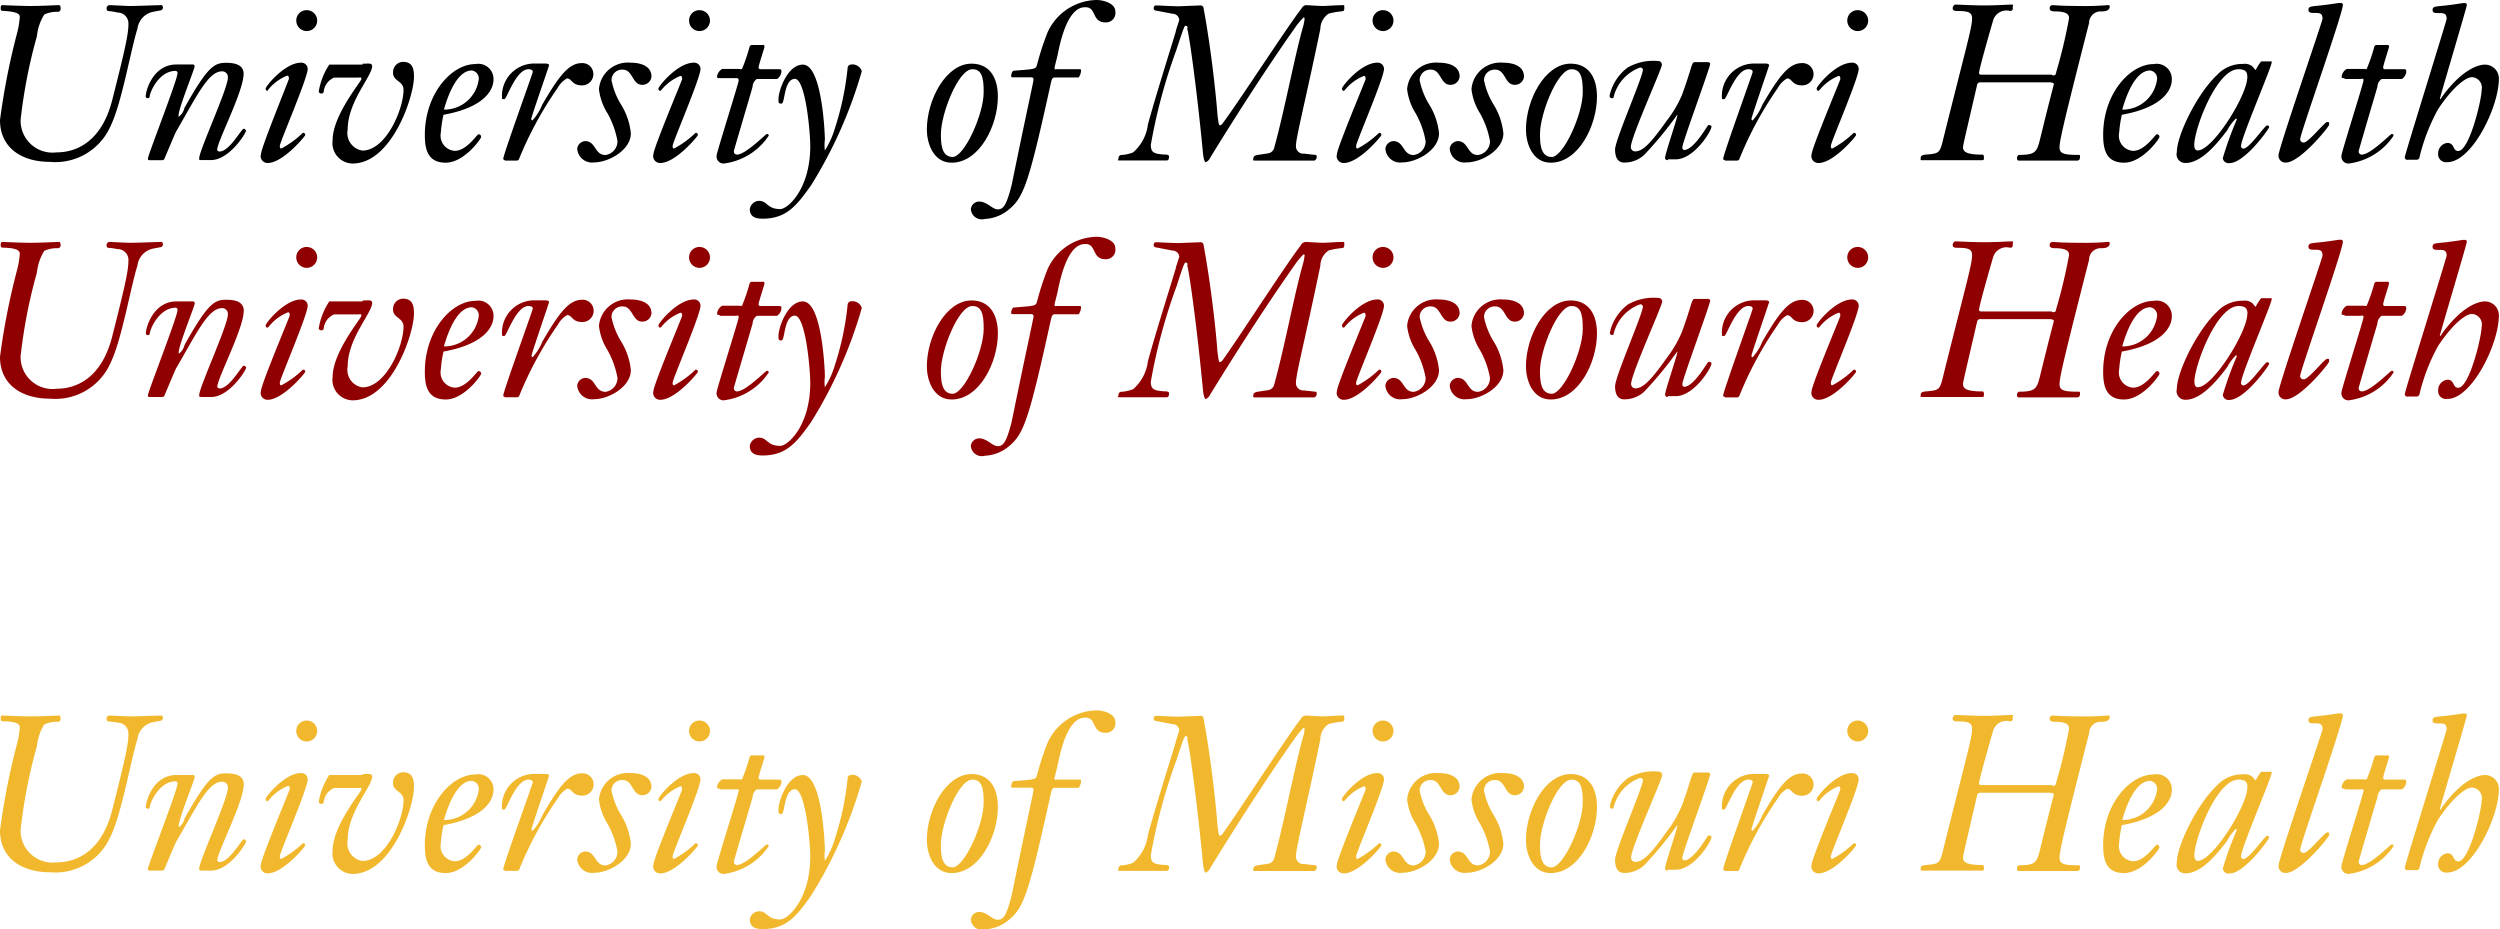 <svg id="2e35b59c-f46b-4070-90f0-4875fb894e5b" data-name="Layer 1" xmlns="http://www.w3.org/2000/svg" width="179.48" height="66.7" viewBox="0 0 179.48 66.7"><defs><style>.\37 83abe20-088a-4f55-be7e-6d7f7454b03c{fill:#900000;}.bc86e4f0-3b1d-4fd1-a6a1-00eedcbf41f4{fill:#fff;}.b206b83a-b476-44c2-a706-88c81646d10b{fill:#f1b82d;}</style></defs><title>health-wordmark-small</title><path d="M1.46,3.63a6.47,6.47,0,0,0,.22-1.25C1.68,2.16,1.54,2,.51,1.93c-0.2,0-.2-0.06-0.2-0.22s0.06-.19.12-0.19,1.42,0.06,1.95.06c0.94,0,1.84-.06,2.12-0.06,0.09,0,.11.12,0.11,0.23A0.21,0.21,0,0,1,4.44,2a2.12,2.12,0,0,0-1,.19,3.61,3.61,0,0,0-.53,1.56,37,37,0,0,0-1.17,6,2.29,2.29,0,0,0,2.57,2.34c1.54,0,3.26-.86,4-3.73,1-3.93,1.17-4.82,1.17-5.49A0.78,0.78,0,0,0,8.7,2.05,4.23,4.23,0,0,0,8,1.94a0.24,0.24,0,0,1-.09-0.19,0.23,0.23,0,0,1,.2-0.23c0.17,0,1.22.06,1.51,0.06,0.52,0,1.93-.06,2.23-0.06,0.06,0,.11.08,0.11,0.2a0.22,0.22,0,0,1-.14.17L11.24,2a1.41,1.41,0,0,0-1.11,1.2C9.62,4.84,9,8.57,8.18,10.24a4.33,4.33,0,0,1-4.35,2.53c-2,0-3.57-1-3.57-3A49.86,49.86,0,0,1,1.46,3.63Z" transform="translate(-0.26 -1.15)"/><path d="M14.67,12.64c-0.09,0-.11,0-0.11-0.12,0-.58,2.06-5,2.06-5.8a0.41,0.41,0,0,0-.41-0.45c-1,0-1.79,1.73-3.29,4.29-0.08.14-.27,0.61-0.84,1.95a0.17,0.17,0,0,1-.17.14H11a0.1,0.1,0,0,1-.12-0.12c0-.25,2.12-5.65,2.12-6.1a0.15,0.15,0,0,0-.12-0.19C11.66,6.23,11,7.79,11,8.12a0.15,0.15,0,0,1-.14.08,0.13,0.13,0,0,1-.14-0.14c0-.37.51-2.28,2.2-2.28h1.15a0.13,0.13,0,0,1,.16.14c0,0.19-1.15,3-1.15,3.51,0,0.08,0,.11,0,0.11a1.08,1.08,0,0,0,.42-0.64c1.68-3,2.15-3.24,3-3.24,0.44,0,1.25.06,1.25,0.78,0,1.28-1.9,4.87-1.9,5.47a0.19,0.19,0,0,0,.16.12c0.73,0,1.58-1.64,1.75-1.64a0.21,0.21,0,0,1,.16.14c0,0.2-1.22,2.11-2.5,2.11H14.67Z" transform="translate(-0.26 -1.15)"/><path d="M19.44,7.68a0.18,0.18,0,0,1-.11-0.17c0-.16,1.37-1.86,2.54-1.86a0.45,0.45,0,0,1,.48.45c0,0.65-2,5.26-2,5.52,0,0.11,0,.19.11,0.19A6.79,6.79,0,0,0,22,10.69a0.14,0.14,0,0,1,.17.16c0,0.08-1.65,2.06-2.74,2A0.49,0.49,0,0,1,19,12.2C19,11.77,21,6.89,21,6.81s0-.23-0.12-0.23a3.34,3.34,0,0,0-1.36,1A0.3,0.3,0,0,1,19.44,7.68Zm2.84-5.8a0.75,0.75,0,1,1-.75.75A0.74,0.74,0,0,1,22.28,1.88Z" transform="translate(-0.26 -1.15)"/><path d="M26.29,5.72l0.22,0a1.54,1.54,0,0,1,.3,0,0.18,0.18,0,0,1,.17.17c0,0.73-1.76,2.54-1.76,4.57a1.27,1.27,0,0,0,1.06,1.5c1.68,0,2.95-2.95,2.95-4.37,0-.62-0.75-0.62-0.75-1.19a0.74,0.74,0,0,1,.7-0.81c0.67,0,.8.45,0.8,1.06,0,1.47-1.61,6.24-4.41,6.24a1.47,1.47,0,0,1-1.43-1.68c0-1.79,2.06-4.21,2.06-4.38s0-.11-0.28-0.11H24.25a1.23,1.23,0,0,0-.75,1,0.15,0.15,0,0,1-.19.14,0.19,0.19,0,0,1-.17-0.12,4.91,4.91,0,0,1,.76-1.95h2.39Z" transform="translate(-0.26 -1.15)"/><path d="M35.69,6.86c0,0.75-.66,2-3.59,2.53a8.38,8.38,0,0,0-.19,1.28,1.09,1.09,0,0,0,1,1.31c0.86,0,1.59-1.19,1.7-1.19a0.18,0.18,0,0,1,.19.2c0,0.12-1.22,1.84-2.54,1.84s-1.5-1-1.5-2c0-2.95,1.92-5.08,3.63-5.08A1.09,1.09,0,0,1,35.69,6.86Zm-1.06,0a0.58,0.58,0,0,0-.5-0.65c-0.84,0-1.53,1.15-2,2.81A2.49,2.49,0,0,0,34.63,6.84Z" transform="translate(-0.26 -1.15)"/><path d="M36.5,12.64a0.1,0.1,0,0,1-.11-0.09c0-.3,2.12-6.14,2.12-6.24s-0.08-.19-0.31-0.19c-0.9,0-1.56,2.15-1.73,2.15s-0.17,0-.17-0.11a2.32,2.32,0,0,1,2.31-2.45h0.8c0.17,0,.27.06,0.27,0.12S38.4,9.55,38.4,9.69a0.11,0.11,0,0,0,.08.11,3.63,3.63,0,0,0,.7-1.12c1.23-2.12,1.93-3,2.85-3a0.79,0.79,0,0,1,.83.8,0.81,0.81,0,0,1-.81.8c-0.76,0-.72-0.5-1.09-0.5a1.77,1.77,0,0,0-.67.69,26,26,0,0,0-2.75,5.05,0.19,0.19,0,0,1-.19.16H36.5Z" transform="translate(-0.26 -1.15)"/><path d="M42.26,11.28c0.8,0,.67,1,1.47,1a1,1,0,0,0,.86-1,6.35,6.35,0,0,0-.72-2,4.13,4.13,0,0,1-.61-1.73,2.08,2.08,0,0,1,2.26-1.9c0.73,0,1.51.23,1.51,1a0.65,0.65,0,0,1-.67.59c-0.72,0-.66-1.09-1.39-1.09a0.76,0.76,0,0,0-.81.76,5.31,5.31,0,0,0,.69,1.75,4.84,4.84,0,0,1,.7,2.06c0,1.2-1.58,2.09-2.65,2.09a1.06,1.06,0,0,1-1.2-1A0.62,0.62,0,0,1,42.26,11.28Z" transform="translate(-0.26 -1.15)"/><path d="M47.64,7.68a0.18,0.18,0,0,1-.11-0.17c0-.16,1.37-1.86,2.54-1.86a0.45,0.45,0,0,1,.48.45c0,0.65-2,5.26-2,5.52,0,0.11,0,.19.11,0.19a6.8,6.8,0,0,0,1.53-1.12,0.14,0.14,0,0,1,.17.16c0,0.08-1.65,2.06-2.74,2a0.49,0.49,0,0,1-.45-0.62c0-.44,2.06-5.32,2.06-5.4s0-.23-0.12-0.23a3.34,3.34,0,0,0-1.36,1A0.3,0.3,0,0,1,47.64,7.68Zm2.84-5.8a0.75,0.75,0,1,1-.75.75A0.74,0.74,0,0,1,50.47,1.88Z" transform="translate(-0.26 -1.15)"/><path d="M51.93,6.76c-0.14,0-.19,0-0.19-0.11a0.73,0.73,0,0,1,.37-0.55h1.25a0.26,0.26,0,0,0,.17,0,12.68,12.68,0,0,0,.55-1.61,0.18,0.18,0,0,1,.19-0.11H55a0.11,0.11,0,0,1,.14.14c0,0.08-.42,1.31-0.42,1.48a0.13,0.13,0,0,0,.16.12H56.2c0.11,0,.16,0,0.16.19a0.71,0.71,0,0,1-.31.51c-0.27,0-.51,0-0.75,0l-0.7,0a0.69,0.69,0,0,0-.31.56c-0.12.44-1.34,4.55-1.34,4.6a0.22,0.22,0,0,0,.22.27c0.62,0,2.06-1.48,2.14-1.48a0.12,0.12,0,0,1,.14.12,4.54,4.54,0,0,1-3.23,2,0.5,0.5,0,0,1-.51-0.58c0-.22,1.58-5.19,1.58-5.38S53.19,6.76,53,6.76H51.93Z" transform="translate(-0.26 -1.15)"/><path d="M61.11,6.06a0.27,0.27,0,0,1,.27-0.28,0.7,0.7,0,0,1,.75.48,32.07,32.07,0,0,1-3.66,8.22c-1,1.4-1.73,2.37-3.46,2.37-0.55,0-.92-0.16-0.92-0.69a0.69,0.69,0,0,1,.66-0.59c0.62,0,.56.59,1.53,0.59,0.53,0,2.15-1.43,2.15-4.52,0-1-.34-4.87-1.12-4.83s-0.69,1.78-.94,1.78-0.22-.11-0.22-0.34c0-.59.64-2.46,1.75-2.46,1.39,0,1.58,5,1.58,5.4a2.88,2.88,0,0,0,0,.76,6.19,6.19,0,0,0,.72-1.59A20.65,20.65,0,0,0,61.11,6.06Z" transform="translate(-0.26 -1.15)"/><path d="M68.58,12.83c-1.36,0-1.78-1.47-1.78-2.37,0-2.15,1.37-4.74,3.21-4.74,1.25,0,1.89.94,1.89,2.37C71.9,10.16,70.58,12.83,68.58,12.83Zm1.48-6.71c-1,0-2.25,3.2-2.25,4.65,0,0.58,0,1.65.84,1.65s2.23-3.06,2.23-4.65C70.89,6.62,70.7,6.12,70.06,6.12Z" transform="translate(-0.26 -1.15)"/><path d="M73,6.7c-0.09,0-.14,0-0.14-0.06A0.53,0.53,0,0,1,73,6.23c1.56-.12,1.61-0.12,1.7-0.39a19.67,19.67,0,0,1,.76-2.35A3.94,3.94,0,0,1,79,1.15c0.45,0,1.33.23,1.33,0.81a0.68,0.68,0,0,1-.7.8c-1,0-.64-1.09-1.43-1.09-0.33,0-1.34,0-2,3.37-0.08.39-.23,0.87-0.23,1s0.06,0.08.11,0.08h1.67c0.09,0,.12,0,0.12.09a0.88,0.88,0,0,1-.17.5h-1.7c-0.17,0-.23.11-0.28,0.33-1.54,7-1.93,8.22-2.95,9.08a2.89,2.89,0,0,1-1.81.75,0.79,0.79,0,0,1-1-.69,0.6,0.6,0,0,1,.59-0.56c0.58,0,.94.56,1.34,0.56s0.62-.27,1-1.75C74,9,74.46,7,74.46,6.86a0.15,0.15,0,0,0-.14-0.16H73Z" transform="translate(-0.26 -1.15)"/><path d="M82.88,11.55c0,0.59.27,0.64,1,.7a0.35,0.35,0,0,1,.31.09c0,0.12,0,.33-0.17.33s-0.3,0-2.15,0c-0.92,0-1,0-1.23,0s-0.08-.06-0.08-0.14a0.23,0.23,0,0,1,.16-0.25,2.68,2.68,0,0,0,.89-0.19,3.16,3.16,0,0,0,1.06-2c0.61-2.23,1.78-5.91,2-6.67,0-.11.25-0.76,0.25-0.86a0.48,0.48,0,0,0-.47-0.42l-1.2-.23a0.16,0.16,0,0,1-.16-0.2,0.16,0.16,0,0,1,.17-0.17c0.19,0,1.14.06,1.62,0.06l1.56-.06a0.21,0.21,0,0,1,.22.16c0.59,3.18.92,6.53,1,7.64,0.08,0.73.12,0.81,0.19,0.81a0.41,0.41,0,0,0,.22-0.19C89.27,8.35,92.72,3,93.7,1.76A0.43,0.43,0,0,1,94,1.52c0.09,0,1,.06,1.23.06s1-.06,1.45-0.06c0.09,0,.09,0,0.09.17s0,0.25-.16.27a6.52,6.52,0,0,0-.94.16,1.32,1.32,0,0,0-.62,1.11c-1,4.85-1.75,7.78-1.75,8.37a0.53,0.53,0,0,0,.59.58l0.78,0.09c0.08,0,.12,0,0.12.16a0.28,0.28,0,0,1-.17.25c-0.19,0-.28,0-1.43,0-2.11,0-2.51,0-2.78,0s-0.17-.06-0.17-0.14,0-.22.33-0.27l0.72-.11a0.53,0.53,0,0,0,.45-0.41C92.5,9,93.22,5.09,93.83,3a3.72,3.72,0,0,0,.09-0.51,0.07,0.07,0,0,0-.08-0.08,4.86,4.86,0,0,0-.58.69c-2.31,3.27-4.73,7.11-6.11,9.36a0.64,0.64,0,0,1-.33.34s-0.12,0-.19-0.59c-0.42-4.46-1-8.64-1.14-9A0.13,0.13,0,0,0,85.38,3c-0.08,0-.12.06-0.67,1.75A39.36,39.36,0,0,0,82.88,11.55Z" transform="translate(-0.26 -1.15)"/><path d="M96.71,7.68a0.18,0.18,0,0,1-.11-0.17c0-.16,1.37-1.86,2.54-1.86a0.45,0.45,0,0,1,.48.45c0,0.65-2,5.26-2,5.52,0,0.11,0,.19.11,0.19a6.79,6.79,0,0,0,1.53-1.12,0.14,0.14,0,0,1,.17.16c0,0.08-1.65,2.06-2.74,2a0.49,0.49,0,0,1-.45-0.62c0-.44,2.06-5.32,2.06-5.4s0-.23-0.12-0.23a3.34,3.34,0,0,0-1.36,1A0.3,0.3,0,0,1,96.71,7.68Zm2.84-5.8a0.75,0.75,0,1,1-.75.75A0.74,0.74,0,0,1,99.55,1.88Z" transform="translate(-0.26 -1.15)"/><path d="M100.28,11.28c0.8,0,.67,1,1.47,1a1,1,0,0,0,.86-1,6.35,6.35,0,0,0-.72-2,4.13,4.13,0,0,1-.61-1.73,2.08,2.08,0,0,1,2.26-1.9c0.73,0,1.51.23,1.51,1a0.65,0.65,0,0,1-.67.59c-0.72,0-.66-1.09-1.39-1.09a0.76,0.76,0,0,0-.81.76,5.31,5.31,0,0,0,.69,1.75,4.84,4.84,0,0,1,.7,2.06c0,1.2-1.58,2.09-2.65,2.09a1.06,1.06,0,0,1-1.2-1A0.62,0.62,0,0,1,100.28,11.28Z" transform="translate(-0.26 -1.15)"/><path d="M104.9,11.28c0.8,0,.67,1,1.47,1a1,1,0,0,0,.86-1,6.35,6.35,0,0,0-.72-2,4.14,4.14,0,0,1-.61-1.73,2.08,2.08,0,0,1,2.26-1.9c0.73,0,1.51.23,1.51,1a0.65,0.65,0,0,1-.67.59c-0.72,0-.65-1.09-1.39-1.09a0.76,0.76,0,0,0-.81.76,5.31,5.31,0,0,0,.69,1.75,4.84,4.84,0,0,1,.7,2.06c0,1.2-1.57,2.09-2.65,2.09a1.06,1.06,0,0,1-1.2-1A0.62,0.62,0,0,1,104.9,11.28Z" transform="translate(-0.26 -1.15)"/><path d="M111.59,12.83c-1.36,0-1.78-1.47-1.78-2.37,0-2.15,1.37-4.74,3.21-4.74,1.25,0,1.89.94,1.89,2.37C114.91,10.16,113.59,12.83,111.59,12.83Zm1.48-6.71c-1,0-2.25,3.2-2.25,4.65,0,0.58,0,1.65.84,1.65s2.23-3.06,2.23-4.65C113.9,6.62,113.71,6.12,113.07,6.12Z" transform="translate(-0.26 -1.15)"/><path d="M120,12.64a0.16,0.16,0,0,1-.2-0.16c0-.28.87-2.82,0.87-3a0.08,0.08,0,0,0,0-.09,26.29,26.29,0,0,1-2.39,2.9,2.1,2.1,0,0,1-1.42.53c-0.37,0-.65-0.25-0.65-0.94s2-5.21,2-5.74A0.19,0.19,0,0,0,118,6a3,3,0,0,0-1.9,2.14c0,0.06-.06.06-0.14,0.06A0.16,0.16,0,0,1,115.82,8a3.43,3.43,0,0,1,1.29-2,3.73,3.73,0,0,1,2.18-.47,0.26,0.26,0,0,1,.28.27c0,0.3-2.23,5.19-2.23,5.91a0.31,0.31,0,0,0,.3.31c0.53,0,1.08-.51,2.26-2.18A8.43,8.43,0,0,0,121,8c0.72-1.95.69-2.39,0.92-2.39h0.92a0.18,0.18,0,0,1,.2.11c0,0.27-2,5.66-2,6a0.18,0.18,0,0,0,.12.2c0.72,0,1.68-1.79,1.75-1.79s0.22,0,.22.12c0,0.31-1.25,2.34-2.57,2.34H120Z" transform="translate(-0.26 -1.15)"/><path d="M124.08,12.64a0.1,0.1,0,0,1-.11-0.09c0-.3,2.12-6.14,2.12-6.24s-0.08-.19-0.31-0.19c-0.9,0-1.56,2.15-1.73,2.15s-0.17,0-.17-0.11a2.32,2.32,0,0,1,2.31-2.45H127c0.17,0,.27.06,0.27,0.12S126,9.55,126,9.69a0.11,0.11,0,0,0,.08.11,3.63,3.63,0,0,0,.7-1.12c1.23-2.12,1.93-3,2.85-3a0.79,0.79,0,0,1,.83.8,0.81,0.81,0,0,1-.81.8c-0.76,0-.72-0.5-1.09-0.5a1.77,1.77,0,0,0-.67.69,26,26,0,0,0-2.74,5.05,0.19,0.19,0,0,1-.19.16h-0.86Z" transform="translate(-0.26 -1.15)"/><path d="M130.79,7.68a0.18,0.18,0,0,1-.11-0.17c0-.16,1.37-1.86,2.54-1.86a0.45,0.45,0,0,1,.48.45c0,0.65-2,5.26-2,5.52,0,0.11,0,.19.11,0.19a6.83,6.83,0,0,0,1.53-1.12,0.14,0.14,0,0,1,.17.16c0,0.08-1.65,2.06-2.74,2a0.49,0.49,0,0,1-.45-0.62c0-.44,2.06-5.32,2.06-5.4s0-.23-0.12-0.23a3.34,3.34,0,0,0-1.36,1A0.3,0.3,0,0,1,130.79,7.68Zm2.84-5.8a0.75,0.75,0,1,1-.75.75A0.74,0.74,0,0,1,133.63,1.88Z" transform="translate(-0.26 -1.15)"/><path d="M147.6,6.56c0.23,0,.23,0,0.3-0.3a37.22,37.22,0,0,0,.9-3.79c0-.17,0-0.5-1-0.5-0.38,0-.39-0.14-0.39-0.22a0.21,0.21,0,0,1,.19-0.23c0.19,0,.61.06,2,0.06a19,19,0,0,0,1.95-.06c0.14,0,.17,0,0.17.09s0,0.36-.59.36a0.83,0.83,0,0,0-.89.83c-1.95,7.63-2.12,8.5-2.12,8.94s0.33,0.53,1.31.53c0.14,0,.16,0,0.16.11s0,0.3-.22.3-0.22,0-1.78,0c-2,0-2.28,0-2.4,0a0.12,0.12,0,0,1-.12-0.14,0.23,0.23,0,0,1,.14-0.27c1.15,0,1.28-.2,1.5-1.09,0.86-3.52,1-3.93,1-4s-0.16-.12-0.31-0.12h-4.93a0.24,0.24,0,0,0-.28.23c-0.83,3.6-1,4.27-1,4.43,0,0.31.22,0.53,1.34,0.53,0.09,0,.16,0,0.16.2s0,0.2-.22.2-0.44,0-2.21,0c-1.42,0-1.73,0-1.95,0s-0.16,0-.16-0.12,0-.25.37-0.28c0.9-.08,1-0.08,1.22-1,1.7-6.83,2.1-8.12,2.1-8.78,0-.44-0.28-0.53-1.06-0.53-0.28,0-.33-0.08-0.33-0.19a0.29,0.29,0,0,1,.16-0.27c0.3,0,1.29.06,2.11,0.06s1.7-.06,1.92-0.06,0.12,0,.12.23a0.18,0.18,0,0,1-.22.22,1,1,0,0,0-1.2.72c-0.16.55-1,3.46-1,3.74,0,0.12.11,0.12,0.22,0.12h5Z" transform="translate(-0.26 -1.15)"/><path d="M156.18,6.86c0,0.75-.65,2-3.59,2.53a8.53,8.53,0,0,0-.19,1.28,1.09,1.09,0,0,0,1,1.31c0.86,0,1.59-1.19,1.7-1.19a0.18,0.18,0,0,1,.19.2c0,0.12-1.22,1.84-2.54,1.84s-1.5-1-1.5-2c0-2.95,1.92-5.08,3.63-5.08A1.09,1.09,0,0,1,156.18,6.86Zm-1.06,0a0.58,0.58,0,0,0-.5-0.65c-0.84,0-1.53,1.15-2,2.81A2.49,2.49,0,0,0,155.12,6.84Z" transform="translate(-0.26 -1.15)"/><path d="M163.26,5.53a0.08,0.08,0,0,1,.09.09c0,0.34-2.2,5.43-2.2,6a0.17,0.17,0,0,0,.16.2c0.45,0,1.53-1.67,1.72-1.67a0.15,0.15,0,0,1,.14.12c0,0.12-1.76,2.59-2.85,2.59a0.41,0.41,0,0,1-.48-0.36,24.77,24.77,0,0,1,1-2.76,0.06,0.06,0,0,0-.06-0.08,3.43,3.43,0,0,0-.62.84c-0.8,1.06-1.89,2.35-3,2.35a0.62,0.62,0,0,1-.62-0.78c0-1.22,1.47-4.21,2.87-5.52a2.48,2.48,0,0,1,1.9-.81,0.84,0.84,0,0,1,.7.22,1,1,0,0,0,.19.22,3.4,3.4,0,0,1,.39-0.62h0.75ZM161.6,6.68c0-.33-0.09-0.56-0.64-0.56-1.58,0-3.17,4.29-3.17,5.44,0,0.25.09,0.39,0.23,0.39C159.09,12,161.6,8,161.6,6.68Z" transform="translate(-0.26 -1.15)"/><path d="M167,2.5c0-.41-0.22-0.42-0.53-0.42s-0.48,0-.48-0.23,0.19-.23.48-0.27c1-.09,1.64-0.22,1.75-0.22s0.24,0,.24.14c0,0.61-3.06,9.26-3.06,9.61a0.23,0.23,0,0,0,.26.27c0.34,0,1.48-1.47,1.67-1.47s0.14,0.06.14,0.2-2.09,2.71-3.1,2.71a0.49,0.49,0,0,1-.53-0.53C163.83,11.86,167,2.66,167,2.5Z" transform="translate(-0.26 -1.15)"/><path d="M168.56,6.76c-0.14,0-.19,0-0.19-0.11a0.73,0.73,0,0,1,.37-0.55H170a0.26,0.26,0,0,0,.17,0,12.52,12.52,0,0,0,.55-1.61,0.18,0.18,0,0,1,.19-0.11h0.72a0.11,0.11,0,0,1,.14.14c0,0.08-.42,1.31-0.42,1.48a0.13,0.13,0,0,0,.16.12h1.34c0.11,0,.16,0,0.16.19a0.71,0.71,0,0,1-.31.51c-0.27,0-.52,0-0.75,0l-0.7,0a0.69,0.69,0,0,0-.31.56c-0.13.44-1.34,4.55-1.34,4.6a0.22,0.22,0,0,0,.22.27c0.62,0,2.06-1.48,2.14-1.48a0.12,0.12,0,0,1,.14.12,4.54,4.54,0,0,1-3.23,2,0.5,0.5,0,0,1-.51-0.58c0-.22,1.58-5.19,1.58-5.38s-0.08-.11-0.23-0.11h-1.11Z" transform="translate(-0.26 -1.15)"/><path d="M173.11,12.64a0.2,0.2,0,0,1-.2-0.23c0-.16,3-9.79,3-9.9,0-.41-0.22-0.42-0.53-0.42s-0.48,0-.48-0.23,0.19-.23.48-0.27c1-.09,1.64-0.22,1.75-0.22s0.23,0,.23.14-1.93,6.61-1.93,6.71a0.06,0.06,0,0,0,0,.06,0.31,0.31,0,0,0,.14-0.17c1.31-1.81,2.48-2.32,3.09-2.32a1,1,0,0,1,1,1c0,2.07-1.95,6-3.7,6a0.57,0.57,0,0,1-.66-0.62,0.75,0.75,0,0,1,.66-0.76c0.53,0,.37.58,0.78,0.58,0.8,0,1.68-3.66,1.68-4.38a0.75,0.75,0,0,0-.69-0.92c-0.45,0-1.37.7-2.43,2.29a13.8,13.8,0,0,0-1.33,3.42,0.23,0.23,0,0,1-.19.22h-0.76Z" transform="translate(-0.26 -1.15)"/><path class="783abe20-088a-4f55-be7e-6d7f7454b03c" d="M1.46,20.63a6.47,6.47,0,0,0,.22-1.25c0-.22-0.14-0.42-1.17-0.45-0.2,0-.2-0.06-0.2-0.22s0.06-.19.12-0.19,1.42,0.06,1.95.06c0.94,0,1.84-.06,2.12-0.06,0.09,0,.11.12,0.11,0.23a0.21,0.21,0,0,1-.17.22,2.12,2.12,0,0,0-1,.19,3.61,3.61,0,0,0-.53,1.56,37,37,0,0,0-1.17,6,2.29,2.29,0,0,0,2.57,2.34c1.54,0,3.26-.86,4-3.73,1-3.93,1.17-4.82,1.17-5.49a0.78,0.78,0,0,0-.81-0.81A4.23,4.23,0,0,0,8,18.94a0.24,0.24,0,0,1-.09-0.19,0.23,0.23,0,0,1,.2-0.23c0.17,0,1.22.06,1.51,0.06,0.52,0,1.93-.06,2.23-0.06,0.06,0,.11.08,0.11,0.2a0.22,0.22,0,0,1-.14.17L11.24,19a1.41,1.41,0,0,0-1.11,1.2C9.62,21.84,9,25.57,8.18,27.24a4.33,4.33,0,0,1-4.35,2.53c-2,0-3.57-1-3.57-3A49.86,49.86,0,0,1,1.46,20.63Z" transform="translate(-0.26 -1.15)"/><path class="783abe20-088a-4f55-be7e-6d7f7454b03c" d="M14.67,29.64c-0.09,0-.11,0-0.11-0.12,0-.58,2.06-5,2.06-5.8a0.41,0.41,0,0,0-.41-0.45c-1,0-1.79,1.73-3.29,4.29-0.08.14-.27,0.61-0.84,1.95a0.17,0.17,0,0,1-.17.14H11a0.1,0.1,0,0,1-.12-0.12c0-.25,2.12-5.65,2.12-6.1a0.15,0.15,0,0,0-.12-0.19c-1.2,0-1.87,1.56-1.87,1.89a0.15,0.15,0,0,1-.14.08,0.13,0.13,0,0,1-.14-0.14c0-.37.51-2.28,2.2-2.28h1.15a0.13,0.13,0,0,1,.16.14c0,0.19-1.15,3-1.15,3.51,0,0.08,0,.11,0,0.11a1.08,1.08,0,0,0,.42-0.64c1.68-3,2.15-3.24,3-3.24,0.44,0,1.25.06,1.25,0.78,0,1.28-1.9,4.87-1.9,5.47a0.19,0.19,0,0,0,.16.12c0.73,0,1.58-1.64,1.75-1.64a0.21,0.21,0,0,1,.16.14c0,0.2-1.22,2.11-2.5,2.11H14.67Z" transform="translate(-0.26 -1.15)"/><path class="783abe20-088a-4f55-be7e-6d7f7454b03c" d="M19.44,24.68a0.18,0.18,0,0,1-.11-0.17c0-.16,1.37-1.86,2.54-1.86a0.45,0.45,0,0,1,.48.45c0,0.65-2,5.26-2,5.52,0,0.11,0,.19.11,0.19A6.79,6.79,0,0,0,22,27.69a0.14,0.14,0,0,1,.17.16c0,0.08-1.65,2.06-2.74,2A0.49,0.49,0,0,1,19,29.2c0-.44,2.06-5.32,2.06-5.4s0-.23-0.12-0.23a3.34,3.34,0,0,0-1.36,1A0.3,0.3,0,0,1,19.44,24.68Zm2.84-5.8a0.75,0.75,0,1,1-.75.75A0.74,0.74,0,0,1,22.28,18.88Z" transform="translate(-0.26 -1.15)"/><path class="783abe20-088a-4f55-be7e-6d7f7454b03c" d="M26.29,22.72l0.22,0a1.54,1.54,0,0,1,.3,0,0.18,0.18,0,0,1,.17.17c0,0.73-1.76,2.54-1.76,4.57a1.27,1.27,0,0,0,1.06,1.5c1.68,0,2.95-2.95,2.95-4.37,0-.62-0.75-0.62-0.75-1.19a0.74,0.74,0,0,1,.7-0.81c0.67,0,.8.45,0.8,1.06,0,1.47-1.61,6.24-4.41,6.24a1.47,1.47,0,0,1-1.43-1.68c0-1.79,2.06-4.21,2.06-4.38s0-.11-0.28-0.11H24.25a1.23,1.23,0,0,0-.75,1,0.15,0.15,0,0,1-.19.14,0.19,0.19,0,0,1-.17-0.12,4.91,4.91,0,0,1,.76-1.95h2.39Z" transform="translate(-0.26 -1.15)"/><path class="783abe20-088a-4f55-be7e-6d7f7454b03c" d="M35.69,23.86c0,0.75-.66,2-3.59,2.53a8.38,8.38,0,0,0-.19,1.28,1.09,1.09,0,0,0,1,1.31c0.86,0,1.59-1.19,1.7-1.19a0.18,0.18,0,0,1,.19.2c0,0.12-1.22,1.84-2.54,1.84s-1.5-1-1.5-2c0-2.95,1.92-5.08,3.63-5.08A1.09,1.09,0,0,1,35.69,23.86Zm-1.06,0a0.58,0.58,0,0,0-.5-0.65c-0.84,0-1.53,1.15-2,2.81A2.49,2.49,0,0,0,34.63,23.84Z" transform="translate(-0.26 -1.15)"/><path class="783abe20-088a-4f55-be7e-6d7f7454b03c" d="M36.5,29.64a0.1,0.1,0,0,1-.11-0.09c0-.3,2.12-6.14,2.12-6.24s-0.08-.19-0.31-0.19c-0.9,0-1.56,2.15-1.73,2.15s-0.17,0-.17-0.11a2.32,2.32,0,0,1,2.31-2.45h0.8c0.17,0,.27.06,0.27,0.12s-1.26,3.71-1.26,3.85a0.11,0.11,0,0,0,.08.11,3.63,3.63,0,0,0,.7-1.12c1.23-2.12,1.93-3,2.85-3a0.79,0.79,0,0,1,.83.8,0.81,0.81,0,0,1-.81.8c-0.76,0-.72-0.5-1.09-0.5a1.77,1.77,0,0,0-.67.69,26,26,0,0,0-2.75,5.05,0.19,0.19,0,0,1-.19.16H36.5Z" transform="translate(-0.26 -1.15)"/><path class="783abe20-088a-4f55-be7e-6d7f7454b03c" d="M42.26,28.28c0.8,0,.67,1,1.47,1a1,1,0,0,0,.86-1,6.35,6.35,0,0,0-.72-2,4.13,4.13,0,0,1-.61-1.73,2.08,2.08,0,0,1,2.26-1.9c0.73,0,1.51.23,1.51,1a0.65,0.65,0,0,1-.67.59c-0.72,0-.66-1.09-1.39-1.09a0.76,0.76,0,0,0-.81.76,5.31,5.31,0,0,0,.69,1.75,4.84,4.84,0,0,1,.7,2.06c0,1.2-1.58,2.09-2.65,2.09a1.06,1.06,0,0,1-1.2-1A0.62,0.62,0,0,1,42.26,28.28Z" transform="translate(-0.26 -1.15)"/><path class="783abe20-088a-4f55-be7e-6d7f7454b03c" d="M47.64,24.68a0.18,0.18,0,0,1-.11-0.17c0-.16,1.37-1.86,2.54-1.86a0.45,0.45,0,0,1,.48.45c0,0.65-2,5.26-2,5.52,0,0.11,0,.19.11,0.19a6.8,6.8,0,0,0,1.53-1.12,0.14,0.14,0,0,1,.17.16c0,0.08-1.65,2.06-2.74,2a0.49,0.49,0,0,1-.45-0.62c0-.44,2.06-5.32,2.06-5.4s0-.23-0.12-0.23a3.34,3.34,0,0,0-1.36,1A0.3,0.3,0,0,1,47.64,24.68Zm2.84-5.8a0.75,0.75,0,1,1-.75.75A0.74,0.74,0,0,1,50.47,18.88Z" transform="translate(-0.26 -1.15)"/><path class="783abe20-088a-4f55-be7e-6d7f7454b03c" d="M51.93,23.76c-0.14,0-.19,0-0.19-0.11a0.73,0.73,0,0,1,.37-0.55h1.25a0.26,0.26,0,0,0,.17,0,12.68,12.68,0,0,0,.55-1.61,0.18,0.18,0,0,1,.19-0.11H55a0.11,0.11,0,0,1,.14.14c0,0.08-.42,1.31-0.42,1.48a0.13,0.13,0,0,0,.16.12H56.2c0.11,0,.16,0,0.16.19a0.71,0.71,0,0,1-.31.51c-0.27,0-.51,0-0.75,0l-0.7,0a0.69,0.69,0,0,0-.31.56c-0.12.44-1.34,4.55-1.34,4.6a0.22,0.22,0,0,0,.22.27c0.62,0,2.06-1.48,2.14-1.48a0.12,0.12,0,0,1,.14.12,4.54,4.54,0,0,1-3.23,2,0.5,0.5,0,0,1-.51-0.58c0-.22,1.58-5.19,1.58-5.38s-0.08-.11-0.23-0.11H51.93Z" transform="translate(-0.26 -1.15)"/><path class="783abe20-088a-4f55-be7e-6d7f7454b03c" d="M61.11,23.06a0.27,0.27,0,0,1,.27-0.28,0.7,0.7,0,0,1,.75.48,32.07,32.07,0,0,1-3.66,8.22c-1,1.4-1.73,2.37-3.46,2.37-0.55,0-.92-0.16-0.92-0.69a0.69,0.69,0,0,1,.66-0.59c0.62,0,.56.59,1.53,0.59,0.53,0,2.15-1.43,2.15-4.52,0-1-.34-4.87-1.12-4.83s-0.69,1.78-.94,1.78-0.22-.11-0.22-0.34c0-.59.64-2.46,1.75-2.46,1.39,0,1.58,5,1.58,5.4a2.88,2.88,0,0,0,0,.76,6.19,6.19,0,0,0,.72-1.59A20.65,20.65,0,0,0,61.11,23.06Z" transform="translate(-0.26 -1.15)"/><path class="783abe20-088a-4f55-be7e-6d7f7454b03c" d="M68.58,29.83c-1.36,0-1.78-1.47-1.78-2.37,0-2.15,1.37-4.74,3.21-4.74,1.25,0,1.89.94,1.89,2.37C71.9,27.16,70.58,29.83,68.58,29.83Zm1.48-6.71c-1,0-2.25,3.2-2.25,4.65,0,0.58,0,1.65.84,1.65s2.23-3.06,2.23-4.65C70.89,23.62,70.7,23.12,70.06,23.12Z" transform="translate(-0.26 -1.15)"/><path class="783abe20-088a-4f55-be7e-6d7f7454b03c" d="M73,23.7c-0.09,0-.14,0-0.14-0.06A0.53,0.53,0,0,1,73,23.23c1.56-.12,1.61-0.12,1.7-0.39a19.67,19.67,0,0,1,.76-2.35A3.94,3.94,0,0,1,79,18.15c0.45,0,1.33.23,1.33,0.81a0.68,0.68,0,0,1-.7.8c-1,0-.64-1.09-1.43-1.09-0.33,0-1.34,0-2,3.37-0.08.39-.23,0.87-0.23,1s0.06,0.08.11,0.08h1.67c0.09,0,.12,0,0.12.09a0.88,0.88,0,0,1-.17.5h-1.7c-0.17,0-.23.11-0.28,0.33-1.54,7-1.93,8.22-2.95,9.08a2.89,2.89,0,0,1-1.81.75,0.79,0.79,0,0,1-1-.69,0.6,0.6,0,0,1,.59-0.56c0.58,0,.94.56,1.34,0.56s0.62-.27,1-1.75C74,26,74.46,24,74.46,23.86a0.15,0.15,0,0,0-.14-0.16H73Z" transform="translate(-0.26 -1.15)"/><path class="783abe20-088a-4f55-be7e-6d7f7454b03c" d="M82.88,28.55c0,0.59.27,0.64,1,.7a0.35,0.35,0,0,1,.31.09c0,0.12,0,.33-0.17.33s-0.3,0-2.15,0c-0.92,0-1,0-1.23,0s-0.08-.06-0.08-0.14a0.23,0.23,0,0,1,.16-0.25,2.68,2.68,0,0,0,.89-0.19,3.16,3.16,0,0,0,1.06-2c0.61-2.23,1.78-5.91,2-6.67,0-.11.25-0.76,0.25-0.86a0.48,0.48,0,0,0-.47-0.42l-1.2-.23a0.16,0.16,0,0,1-.16-0.2,0.16,0.16,0,0,1,.17-0.17c0.19,0,1.14.06,1.62,0.06l1.56-.06a0.21,0.21,0,0,1,.22.16c0.59,3.18.92,6.53,1,7.64,0.08,0.73.12,0.81,0.19,0.81a0.41,0.41,0,0,0,.22-0.19c1.14-1.59,4.58-6.92,5.57-8.19A0.43,0.43,0,0,1,94,18.52c0.09,0,1,.06,1.23.06s1-.06,1.45-0.06c0.09,0,.09,0,0.09.17s0,0.25-.16.27a6.52,6.52,0,0,0-.94.16,1.32,1.32,0,0,0-.62,1.11c-1,4.85-1.75,7.78-1.75,8.37a0.53,0.53,0,0,0,.59.58l0.78,0.09c0.08,0,.12,0,0.12.16a0.28,0.28,0,0,1-.17.25c-0.19,0-.28,0-1.43,0-2.11,0-2.51,0-2.78,0s-0.17-.06-0.17-0.14,0-.22.33-0.27l0.72-.11a0.53,0.53,0,0,0,.45-0.41C92.5,26,93.22,22.09,93.83,20a3.72,3.72,0,0,0,.09-0.51,0.07,0.07,0,0,0-.08-0.08,4.86,4.86,0,0,0-.58.69c-2.31,3.27-4.73,7.11-6.11,9.36a0.64,0.64,0,0,1-.33.34s-0.12,0-.19-0.59c-0.42-4.46-1-8.64-1.14-9A0.13,0.13,0,0,0,85.38,20c-0.08,0-.12.06-0.67,1.75A39.36,39.36,0,0,0,82.88,28.55Z" transform="translate(-0.26 -1.15)"/><path class="783abe20-088a-4f55-be7e-6d7f7454b03c" d="M96.71,24.68a0.18,0.18,0,0,1-.11-0.17c0-.16,1.37-1.86,2.54-1.86a0.45,0.45,0,0,1,.48.45c0,0.65-2,5.26-2,5.52,0,0.11,0,.19.11,0.19a6.79,6.79,0,0,0,1.53-1.12,0.14,0.14,0,0,1,.17.16c0,0.08-1.65,2.06-2.74,2a0.49,0.49,0,0,1-.45-0.62c0-.44,2.06-5.32,2.06-5.4s0-.23-0.12-0.23a3.34,3.34,0,0,0-1.36,1A0.3,0.3,0,0,1,96.71,24.68Zm2.84-5.8a0.75,0.75,0,1,1-.75.75A0.74,0.74,0,0,1,99.55,18.88Z" transform="translate(-0.26 -1.15)"/><path class="783abe20-088a-4f55-be7e-6d7f7454b03c" d="M100.28,28.28c0.8,0,.67,1,1.47,1a1,1,0,0,0,.86-1,6.35,6.35,0,0,0-.72-2,4.13,4.13,0,0,1-.61-1.73,2.08,2.08,0,0,1,2.26-1.9c0.73,0,1.51.23,1.51,1a0.65,0.65,0,0,1-.67.59c-0.72,0-.66-1.09-1.39-1.09a0.76,0.76,0,0,0-.81.76,5.31,5.31,0,0,0,.69,1.75,4.84,4.84,0,0,1,.7,2.06c0,1.2-1.58,2.09-2.65,2.09a1.06,1.06,0,0,1-1.2-1A0.62,0.62,0,0,1,100.28,28.28Z" transform="translate(-0.26 -1.15)"/><path class="783abe20-088a-4f55-be7e-6d7f7454b03c" d="M104.9,28.28c0.8,0,.67,1,1.47,1a1,1,0,0,0,.86-1,6.35,6.35,0,0,0-.72-2,4.14,4.14,0,0,1-.61-1.73,2.08,2.08,0,0,1,2.26-1.9c0.73,0,1.51.23,1.51,1a0.65,0.65,0,0,1-.67.59c-0.72,0-.65-1.09-1.39-1.09a0.76,0.76,0,0,0-.81.76,5.31,5.31,0,0,0,.69,1.75,4.84,4.84,0,0,1,.7,2.06c0,1.2-1.57,2.09-2.65,2.09a1.06,1.06,0,0,1-1.2-1A0.62,0.62,0,0,1,104.9,28.28Z" transform="translate(-0.26 -1.15)"/><path class="783abe20-088a-4f55-be7e-6d7f7454b03c" d="M111.59,29.83c-1.36,0-1.78-1.47-1.78-2.37,0-2.15,1.37-4.74,3.21-4.74,1.25,0,1.89.94,1.89,2.37C114.91,27.16,113.59,29.83,111.59,29.83Zm1.48-6.71c-1,0-2.25,3.2-2.25,4.65,0,0.58,0,1.65.84,1.65s2.23-3.06,2.23-4.65C113.9,23.62,113.71,23.12,113.07,23.12Z" transform="translate(-0.26 -1.15)"/><path class="783abe20-088a-4f55-be7e-6d7f7454b03c" d="M120,29.64a0.16,0.16,0,0,1-.2-0.16c0-.28.87-2.82,0.87-3a0.08,0.08,0,0,0,0-.09,26.29,26.29,0,0,1-2.39,2.9,2.1,2.1,0,0,1-1.42.53c-0.37,0-.65-0.25-0.65-0.94s2-5.21,2-5.74A0.19,0.19,0,0,0,118,23a3,3,0,0,0-1.9,2.14c0,0.06-.06.06-0.14,0.06a0.16,0.16,0,0,1-.12-0.19,3.43,3.43,0,0,1,1.29-2,3.73,3.73,0,0,1,2.18-.47,0.26,0.26,0,0,1,.28.27c0,0.3-2.23,5.19-2.23,5.91a0.31,0.31,0,0,0,.3.31c0.53,0,1.08-.51,2.26-2.18A8.43,8.43,0,0,0,121,25c0.72-1.95.69-2.39,0.92-2.39h0.92a0.18,0.18,0,0,1,.2.11c0,0.27-2,5.66-2,6a0.18,0.18,0,0,0,.12.2c0.72,0,1.68-1.79,1.75-1.79s0.22,0,.22.12c0,0.31-1.25,2.34-2.57,2.34H120Z" transform="translate(-0.26 -1.15)"/><path class="783abe20-088a-4f55-be7e-6d7f7454b03c" d="M124.08,29.64a0.1,0.1,0,0,1-.11-0.09c0-.3,2.12-6.14,2.12-6.24s-0.08-.19-0.31-0.19c-0.9,0-1.56,2.15-1.73,2.15s-0.17,0-.17-0.11a2.32,2.32,0,0,1,2.31-2.45H127c0.17,0,.27.06,0.27,0.12S126,26.55,126,26.69a0.11,0.11,0,0,0,.08.11,3.63,3.63,0,0,0,.7-1.12c1.23-2.12,1.93-3,2.85-3a0.79,0.79,0,0,1,.83.8,0.81,0.81,0,0,1-.81.8c-0.76,0-.72-0.5-1.09-0.5a1.77,1.77,0,0,0-.67.69,26,26,0,0,0-2.74,5.05,0.19,0.19,0,0,1-.19.16h-0.86Z" transform="translate(-0.26 -1.15)"/><path class="783abe20-088a-4f55-be7e-6d7f7454b03c" d="M130.79,24.68a0.18,0.18,0,0,1-.11-0.17c0-.16,1.37-1.86,2.54-1.86a0.45,0.45,0,0,1,.48.45c0,0.65-2,5.26-2,5.52,0,0.11,0,.19.11,0.19a6.83,6.83,0,0,0,1.53-1.12,0.14,0.14,0,0,1,.17.16c0,0.08-1.65,2.06-2.74,2a0.49,0.49,0,0,1-.45-0.62c0-.44,2.06-5.32,2.06-5.4s0-.23-0.12-0.23a3.34,3.34,0,0,0-1.36,1A0.3,0.3,0,0,1,130.79,24.68Zm2.84-5.8a0.75,0.75,0,1,1-.75.75A0.74,0.74,0,0,1,133.63,18.88Z" transform="translate(-0.26 -1.15)"/><path class="783abe20-088a-4f55-be7e-6d7f7454b03c" d="M147.6,23.56c0.23,0,.23,0,0.3-0.3a37.22,37.22,0,0,0,.9-3.79c0-.17,0-0.5-1-0.5-0.38,0-.39-0.14-0.39-0.22a0.21,0.21,0,0,1,.19-0.23c0.19,0,.61.06,2,0.06a19,19,0,0,0,1.95-.06c0.14,0,.17,0,0.17.09s0,0.36-.59.36a0.83,0.83,0,0,0-.89.83c-1.95,7.63-2.12,8.5-2.12,8.94s0.33,0.53,1.31.53c0.14,0,.16,0,0.16.11s0,0.3-.22.3-0.22,0-1.78,0c-2,0-2.28,0-2.4,0a0.12,0.12,0,0,1-.12-0.14,0.23,0.23,0,0,1,.14-0.27c1.15,0,1.28-.2,1.5-1.09,0.86-3.52,1-3.93,1-4s-0.16-.12-0.31-0.12h-4.93a0.24,0.24,0,0,0-.28.23c-0.83,3.6-1,4.27-1,4.43,0,0.31.22,0.53,1.34,0.53,0.09,0,.16,0,0.16.2s0,0.2-.22.2-0.44,0-2.21,0c-1.42,0-1.73,0-1.95,0s-0.16,0-.16-0.12,0-.25.37-0.28c0.9-.08,1-0.08,1.22-1,1.7-6.83,2.1-8.12,2.1-8.78,0-.44-0.28-0.53-1.06-0.53-0.28,0-.33-0.08-0.33-0.19a0.29,0.29,0,0,1,.16-0.27c0.3,0,1.29.06,2.11,0.06s1.7-.06,1.92-0.06,0.12,0,.12.23a0.18,0.18,0,0,1-.22.22,1,1,0,0,0-1.2.72c-0.16.55-1,3.46-1,3.74,0,0.12.11,0.12,0.22,0.12h5Z" transform="translate(-0.26 -1.15)"/><path class="783abe20-088a-4f55-be7e-6d7f7454b03c" d="M156.18,23.86c0,0.75-.65,2-3.59,2.53a8.53,8.53,0,0,0-.19,1.28,1.09,1.09,0,0,0,1,1.31c0.86,0,1.59-1.19,1.7-1.19a0.18,0.18,0,0,1,.19.2c0,0.12-1.22,1.84-2.54,1.84s-1.5-1-1.5-2c0-2.95,1.92-5.08,3.63-5.08A1.09,1.09,0,0,1,156.18,23.86Zm-1.06,0a0.58,0.58,0,0,0-.5-0.65c-0.84,0-1.53,1.15-2,2.81A2.49,2.49,0,0,0,155.12,23.84Z" transform="translate(-0.26 -1.15)"/><path class="783abe20-088a-4f55-be7e-6d7f7454b03c" d="M163.26,22.53a0.08,0.08,0,0,1,.09.09c0,0.34-2.2,5.43-2.2,6a0.17,0.17,0,0,0,.16.2c0.45,0,1.53-1.67,1.72-1.67a0.15,0.15,0,0,1,.14.12c0,0.12-1.76,2.59-2.85,2.59a0.41,0.41,0,0,1-.48-0.36,24.77,24.77,0,0,1,1-2.76,0.06,0.06,0,0,0-.06-0.08,3.43,3.43,0,0,0-.62.84c-0.8,1.06-1.89,2.35-3,2.35a0.62,0.62,0,0,1-.62-0.78c0-1.22,1.47-4.21,2.87-5.52a2.48,2.48,0,0,1,1.9-.81,0.84,0.84,0,0,1,.7.22,1,1,0,0,0,.19.22,3.4,3.4,0,0,1,.39-0.62h0.75Zm-1.65,1.15c0-.33-0.09-0.56-0.64-0.56-1.58,0-3.17,4.29-3.17,5.44,0,0.25.09,0.39,0.23,0.39C159.09,29,161.6,25,161.6,23.68Z" transform="translate(-0.26 -1.15)"/><path class="783abe20-088a-4f55-be7e-6d7f7454b03c" d="M167,19.5c0-.41-0.22-0.42-0.53-0.42s-0.48,0-.48-0.23,0.19-.23.48-0.27c1-.09,1.64-0.22,1.75-0.22s0.24,0,.24.14c0,0.61-3.06,9.26-3.06,9.61a0.23,0.23,0,0,0,.26.27c0.34,0,1.48-1.47,1.67-1.47s0.14,0.06.14,0.2-2.09,2.71-3.1,2.71a0.49,0.49,0,0,1-.53-0.53C163.83,28.86,167,19.66,167,19.5Z" transform="translate(-0.26 -1.15)"/><path class="783abe20-088a-4f55-be7e-6d7f7454b03c" d="M168.56,23.76c-0.14,0-.19,0-0.19-0.11a0.73,0.73,0,0,1,.37-0.55H170a0.26,0.26,0,0,0,.17,0,12.52,12.52,0,0,0,.55-1.61,0.18,0.18,0,0,1,.19-0.11h0.72a0.11,0.11,0,0,1,.14.14c0,0.08-.42,1.31-0.42,1.48a0.13,0.13,0,0,0,.16.12h1.34c0.11,0,.16,0,0.16.19a0.71,0.71,0,0,1-.31.51c-0.27,0-.52,0-0.75,0l-0.7,0a0.69,0.69,0,0,0-.31.56c-0.13.44-1.34,4.55-1.34,4.6a0.22,0.22,0,0,0,.22.27c0.62,0,2.06-1.48,2.14-1.48a0.12,0.12,0,0,1,.14.12,4.54,4.54,0,0,1-3.23,2,0.5,0.5,0,0,1-.51-0.58c0-.22,1.58-5.19,1.58-5.38s-0.08-.11-0.23-0.11h-1.11Z" transform="translate(-0.26 -1.15)"/><path class="783abe20-088a-4f55-be7e-6d7f7454b03c" d="M173.11,29.64a0.2,0.2,0,0,1-.2-0.23c0-.16,3-9.79,3-9.9,0-.41-0.22-0.42-0.53-0.42s-0.48,0-.48-0.23,0.19-.23.48-0.27c1-.09,1.64-0.22,1.75-0.22s0.23,0,.23.14-1.93,6.61-1.93,6.71a0.06,0.06,0,0,0,0,.06,0.31,0.31,0,0,0,.14-0.17c1.31-1.81,2.48-2.32,3.09-2.32a1,1,0,0,1,1,1c0,2.07-1.95,6-3.7,6a0.57,0.57,0,0,1-.66-0.62,0.75,0.75,0,0,1,.66-0.76c0.53,0,.37.58,0.78,0.58,0.8,0,1.68-3.66,1.68-4.38a0.75,0.75,0,0,0-.69-0.92c-0.45,0-1.37.7-2.43,2.29a13.8,13.8,0,0,0-1.33,3.42,0.23,0.23,0,0,1-.19.22h-0.76Z" transform="translate(-0.26 -1.15)"/><path class="bc86e4f0-3b1d-4fd1-a6a1-00eedcbf41f4" d="M1.46,37.63a6.47,6.47,0,0,0,.22-1.25c0-.22-0.14-0.42-1.17-0.45-0.2,0-.2-0.06-0.2-0.22s0.06-.19.12-0.19,1.42,0.06,1.95.06c0.94,0,1.84-.06,2.12-0.06,0.09,0,.11.12,0.11,0.23a0.21,0.21,0,0,1-.17.22,2.12,2.12,0,0,0-1,.19,3.61,3.61,0,0,0-.53,1.56,37,37,0,0,0-1.17,6,2.29,2.29,0,0,0,2.57,2.34c1.54,0,3.26-.86,4-3.73,1-3.93,1.17-4.82,1.17-5.49a0.78,0.78,0,0,0-.81-0.81A4.23,4.23,0,0,0,8,35.94a0.24,0.24,0,0,1-.09-0.19,0.23,0.23,0,0,1,.2-0.23c0.17,0,1.22.06,1.51,0.06,0.52,0,1.93-.06,2.23-0.06,0.06,0,.11.08,0.11,0.2a0.22,0.22,0,0,1-.14.17L11.24,36a1.41,1.41,0,0,0-1.11,1.2C9.62,38.84,9,42.57,8.18,44.24a4.33,4.33,0,0,1-4.35,2.53c-2,0-3.57-1-3.57-3A49.86,49.86,0,0,1,1.46,37.63Z" transform="translate(-0.26 -1.15)"/><path class="bc86e4f0-3b1d-4fd1-a6a1-00eedcbf41f4" d="M14.67,46.64c-0.09,0-.11,0-0.11-0.12,0-.58,2.06-5,2.06-5.8a0.41,0.41,0,0,0-.41-0.45c-1,0-1.79,1.73-3.29,4.29-0.08.14-.27,0.61-0.84,1.95a0.17,0.17,0,0,1-.17.14H11a0.1,0.1,0,0,1-.12-0.12c0-.25,2.12-5.65,2.12-6.1a0.15,0.15,0,0,0-.12-0.19c-1.2,0-1.87,1.56-1.87,1.89a0.15,0.15,0,0,1-.14.08,0.13,0.13,0,0,1-.14-0.14c0-.37.51-2.28,2.2-2.28h1.15a0.13,0.13,0,0,1,.16.14c0,0.19-1.15,3-1.15,3.51,0,0.08,0,.11,0,0.11a1.08,1.08,0,0,0,.42-0.64c1.68-3,2.15-3.24,3-3.24,0.44,0,1.25.06,1.25,0.78,0,1.28-1.9,4.87-1.9,5.47a0.19,0.19,0,0,0,.16.12c0.73,0,1.58-1.64,1.75-1.64a0.21,0.21,0,0,1,.16.14c0,0.2-1.22,2.11-2.5,2.11H14.67Z" transform="translate(-0.26 -1.15)"/><path class="bc86e4f0-3b1d-4fd1-a6a1-00eedcbf41f4" d="M19.44,41.68a0.18,0.18,0,0,1-.11-0.17c0-.16,1.37-1.86,2.54-1.86a0.45,0.45,0,0,1,.48.45c0,0.65-2,5.26-2,5.52,0,0.11,0,.19.11,0.19A6.79,6.79,0,0,0,22,44.69a0.14,0.14,0,0,1,.17.16c0,0.08-1.65,2.06-2.74,2A0.49,0.49,0,0,1,19,46.2c0-.44,2.06-5.32,2.06-5.4s0-.23-0.12-0.23a3.34,3.34,0,0,0-1.36,1A0.3,0.3,0,0,1,19.44,41.68Zm2.84-5.8a0.75,0.75,0,1,1-.75.75A0.74,0.74,0,0,1,22.28,35.88Z" transform="translate(-0.26 -1.15)"/><path class="bc86e4f0-3b1d-4fd1-a6a1-00eedcbf41f4" d="M26.29,39.72l0.22,0a1.54,1.54,0,0,1,.3,0,0.18,0.18,0,0,1,.17.17c0,0.73-1.76,2.54-1.76,4.57a1.27,1.27,0,0,0,1.06,1.5c1.68,0,2.95-2.95,2.95-4.37,0-.62-0.75-0.62-0.75-1.19a0.74,0.74,0,0,1,.7-0.81c0.67,0,.8.45,0.8,1.06,0,1.47-1.61,6.24-4.41,6.24a1.47,1.47,0,0,1-1.43-1.68c0-1.79,2.06-4.21,2.06-4.38s0-.11-0.28-0.11H24.25a1.23,1.23,0,0,0-.75,1,0.15,0.15,0,0,1-.19.14,0.19,0.19,0,0,1-.17-0.12,4.91,4.91,0,0,1,.76-1.95h2.39Z" transform="translate(-0.26 -1.15)"/><path class="bc86e4f0-3b1d-4fd1-a6a1-00eedcbf41f4" d="M35.69,40.86c0,0.75-.66,2-3.59,2.53a8.38,8.38,0,0,0-.19,1.28,1.09,1.09,0,0,0,1,1.31c0.86,0,1.59-1.19,1.7-1.19a0.18,0.18,0,0,1,.19.2c0,0.12-1.22,1.84-2.54,1.84s-1.5-1-1.5-2c0-2.95,1.92-5.08,3.63-5.08A1.09,1.09,0,0,1,35.69,40.86Zm-1.06,0a0.58,0.58,0,0,0-.5-0.65c-0.84,0-1.53,1.15-2,2.81A2.49,2.49,0,0,0,34.63,40.84Z" transform="translate(-0.26 -1.15)"/><path class="bc86e4f0-3b1d-4fd1-a6a1-00eedcbf41f4" d="M36.5,46.64a0.1,0.1,0,0,1-.11-0.09c0-.3,2.12-6.14,2.12-6.24s-0.08-.19-0.31-0.19c-0.9,0-1.56,2.15-1.73,2.15s-0.17,0-.17-0.11a2.32,2.32,0,0,1,2.31-2.45h0.8c0.17,0,.27.06,0.27,0.12s-1.26,3.71-1.26,3.85a0.11,0.11,0,0,0,.08.11,3.63,3.63,0,0,0,.7-1.12c1.23-2.12,1.93-3,2.85-3a0.79,0.79,0,0,1,.83.8,0.81,0.81,0,0,1-.81.8c-0.76,0-.72-0.5-1.09-0.5a1.77,1.77,0,0,0-.67.69,26,26,0,0,0-2.75,5.05,0.19,0.19,0,0,1-.19.16H36.5Z" transform="translate(-0.26 -1.15)"/><path class="bc86e4f0-3b1d-4fd1-a6a1-00eedcbf41f4" d="M42.26,45.28c0.8,0,.67,1,1.47,1a1,1,0,0,0,.86-1,6.35,6.35,0,0,0-.72-2,4.13,4.13,0,0,1-.61-1.73,2.08,2.08,0,0,1,2.26-1.9c0.73,0,1.51.23,1.51,1a0.65,0.65,0,0,1-.67.59c-0.72,0-.66-1.09-1.39-1.09a0.76,0.76,0,0,0-.81.76,5.31,5.31,0,0,0,.69,1.75,4.84,4.84,0,0,1,.7,2.06c0,1.2-1.58,2.09-2.65,2.09a1.06,1.06,0,0,1-1.2-1A0.62,0.62,0,0,1,42.26,45.28Z" transform="translate(-0.26 -1.15)"/><path class="bc86e4f0-3b1d-4fd1-a6a1-00eedcbf41f4" d="M47.64,41.68a0.18,0.18,0,0,1-.11-0.17c0-.16,1.37-1.86,2.54-1.86a0.45,0.45,0,0,1,.48.45c0,0.65-2,5.26-2,5.52,0,0.11,0,.19.11,0.19a6.8,6.8,0,0,0,1.53-1.12,0.14,0.14,0,0,1,.17.16c0,0.08-1.65,2.06-2.74,2a0.49,0.49,0,0,1-.45-0.62c0-.44,2.06-5.32,2.06-5.4s0-.23-0.12-0.23a3.34,3.34,0,0,0-1.36,1A0.3,0.3,0,0,1,47.64,41.68Zm2.84-5.8a0.75,0.75,0,1,1-.75.75A0.74,0.74,0,0,1,50.47,35.88Z" transform="translate(-0.26 -1.15)"/><path class="bc86e4f0-3b1d-4fd1-a6a1-00eedcbf41f4" d="M51.93,40.76c-0.14,0-.19,0-0.19-0.11a0.73,0.73,0,0,1,.37-0.55h1.25a0.26,0.26,0,0,0,.17,0,12.68,12.68,0,0,0,.55-1.61,0.18,0.18,0,0,1,.19-0.11H55a0.11,0.11,0,0,1,.14.14c0,0.08-.42,1.31-0.42,1.48a0.13,0.13,0,0,0,.16.12H56.2c0.11,0,.16,0,0.16.19a0.71,0.71,0,0,1-.31.51c-0.27,0-.51,0-0.75,0l-0.7,0a0.69,0.69,0,0,0-.31.56c-0.12.44-1.34,4.55-1.34,4.6a0.22,0.22,0,0,0,.22.27c0.62,0,2.06-1.48,2.14-1.48a0.12,0.12,0,0,1,.14.12,4.54,4.54,0,0,1-3.23,2,0.5,0.5,0,0,1-.51-0.58c0-.22,1.58-5.19,1.58-5.38s-0.08-.11-0.23-0.11H51.93Z" transform="translate(-0.26 -1.15)"/><path class="bc86e4f0-3b1d-4fd1-a6a1-00eedcbf41f4" d="M61.11,40.06a0.27,0.27,0,0,1,.27-0.28,0.7,0.7,0,0,1,.75.48,32.07,32.07,0,0,1-3.66,8.22c-1,1.4-1.73,2.37-3.46,2.37-0.55,0-.92-0.16-0.92-0.69a0.69,0.69,0,0,1,.66-0.59c0.62,0,.56.59,1.53,0.59,0.53,0,2.15-1.43,2.15-4.52,0-1-.34-4.87-1.12-4.83s-0.69,1.78-.94,1.78-0.22-.11-0.22-0.34c0-.59.64-2.46,1.75-2.46,1.39,0,1.58,5,1.58,5.4a2.88,2.88,0,0,0,0,.76,6.19,6.19,0,0,0,.72-1.59A20.65,20.65,0,0,0,61.11,40.06Z" transform="translate(-0.26 -1.15)"/><path class="bc86e4f0-3b1d-4fd1-a6a1-00eedcbf41f4" d="M68.58,46.83c-1.36,0-1.78-1.47-1.78-2.37,0-2.15,1.37-4.74,3.21-4.74,1.25,0,1.89.94,1.89,2.37C71.9,44.16,70.58,46.83,68.58,46.83Zm1.48-6.71c-1,0-2.25,3.2-2.25,4.65,0,0.58,0,1.65.84,1.65s2.23-3.06,2.23-4.65C70.89,40.62,70.7,40.12,70.06,40.12Z" transform="translate(-0.26 -1.15)"/><path class="bc86e4f0-3b1d-4fd1-a6a1-00eedcbf41f4" d="M73,40.7c-0.09,0-.14,0-0.14-0.06A0.53,0.53,0,0,1,73,40.23c1.56-.12,1.61-0.12,1.7-0.39a19.67,19.67,0,0,1,.76-2.35A3.94,3.94,0,0,1,79,35.15c0.45,0,1.33.23,1.33,0.81a0.68,0.68,0,0,1-.7.8c-1,0-.64-1.09-1.43-1.09-0.33,0-1.34,0-2,3.37-0.08.39-.23,0.87-0.23,1s0.06,0.08.11,0.08h1.67c0.09,0,.12,0,0.12.09a0.88,0.88,0,0,1-.17.5h-1.7c-0.17,0-.23.11-0.28,0.33-1.54,7-1.93,8.22-2.95,9.08a2.89,2.89,0,0,1-1.81.75,0.79,0.79,0,0,1-1-.69,0.6,0.6,0,0,1,.59-0.56c0.58,0,.94.56,1.34,0.56s0.62-.27,1-1.75C74,43,74.46,41,74.46,40.86a0.15,0.15,0,0,0-.14-0.16H73Z" transform="translate(-0.26 -1.15)"/><path class="bc86e4f0-3b1d-4fd1-a6a1-00eedcbf41f4" d="M82.88,45.55c0,0.59.27,0.64,1,.7a0.35,0.35,0,0,1,.31.09c0,0.12,0,.33-0.17.33s-0.3,0-2.15,0c-0.92,0-1,0-1.23,0s-0.08-.06-0.08-0.14a0.23,0.23,0,0,1,.16-0.25,2.68,2.68,0,0,0,.89-0.19,3.16,3.16,0,0,0,1.06-2c0.61-2.23,1.78-5.91,2-6.67,0-.11.25-0.76,0.25-0.86a0.48,0.48,0,0,0-.47-0.42l-1.2-.23a0.16,0.16,0,0,1-.16-0.2,0.16,0.16,0,0,1,.17-0.17c0.19,0,1.14.06,1.62,0.06l1.56-.06a0.21,0.21,0,0,1,.22.16c0.59,3.18.92,6.53,1,7.64,0.08,0.73.12,0.81,0.19,0.81a0.41,0.41,0,0,0,.22-0.19c1.14-1.59,4.58-6.92,5.57-8.19A0.43,0.43,0,0,1,94,35.52c0.09,0,1,.06,1.23.06s1-.06,1.45-0.06c0.09,0,.09,0,0.09.17s0,0.25-.16.27a6.52,6.52,0,0,0-.94.16,1.32,1.32,0,0,0-.62,1.11c-1,4.85-1.75,7.78-1.75,8.37a0.53,0.53,0,0,0,.59.58l0.78,0.09c0.08,0,.12,0,0.12.16a0.28,0.28,0,0,1-.17.25c-0.19,0-.28,0-1.43,0-2.11,0-2.51,0-2.78,0s-0.17-.06-0.17-0.14,0-.22.33-0.27l0.72-.11a0.53,0.53,0,0,0,.45-0.41C92.5,43,93.22,39.09,93.83,37a3.72,3.72,0,0,0,.09-0.51,0.07,0.07,0,0,0-.08-0.08,4.86,4.86,0,0,0-.58.69c-2.31,3.27-4.73,7.11-6.11,9.36a0.64,0.64,0,0,1-.33.34s-0.12,0-.19-0.59c-0.42-4.46-1-8.64-1.14-9A0.13,0.13,0,0,0,85.38,37c-0.08,0-.12.06-0.67,1.75A39.36,39.36,0,0,0,82.88,45.55Z" transform="translate(-0.26 -1.15)"/><path class="bc86e4f0-3b1d-4fd1-a6a1-00eedcbf41f4" d="M96.71,41.68a0.18,0.18,0,0,1-.11-0.17c0-.16,1.37-1.86,2.54-1.86a0.45,0.45,0,0,1,.48.45c0,0.65-2,5.26-2,5.52,0,0.11,0,.19.11,0.19a6.79,6.79,0,0,0,1.53-1.12,0.14,0.14,0,0,1,.17.16c0,0.08-1.65,2.06-2.74,2a0.49,0.49,0,0,1-.45-0.62c0-.44,2.06-5.32,2.06-5.4s0-.23-0.12-0.23a3.34,3.34,0,0,0-1.36,1A0.3,0.3,0,0,1,96.71,41.68Zm2.84-5.8a0.75,0.75,0,1,1-.75.75A0.74,0.74,0,0,1,99.55,35.88Z" transform="translate(-0.26 -1.15)"/><path class="bc86e4f0-3b1d-4fd1-a6a1-00eedcbf41f4" d="M100.28,45.28c0.8,0,.67,1,1.47,1a1,1,0,0,0,.86-1,6.35,6.35,0,0,0-.72-2,4.13,4.13,0,0,1-.61-1.73,2.08,2.08,0,0,1,2.26-1.9c0.73,0,1.51.23,1.51,1a0.65,0.65,0,0,1-.67.59c-0.72,0-.66-1.09-1.39-1.09a0.76,0.76,0,0,0-.81.76,5.31,5.31,0,0,0,.69,1.75,4.84,4.84,0,0,1,.7,2.06c0,1.2-1.58,2.09-2.65,2.09a1.06,1.06,0,0,1-1.2-1A0.62,0.62,0,0,1,100.28,45.28Z" transform="translate(-0.26 -1.15)"/><path class="bc86e4f0-3b1d-4fd1-a6a1-00eedcbf41f4" d="M104.9,45.28c0.8,0,.67,1,1.47,1a1,1,0,0,0,.86-1,6.35,6.35,0,0,0-.72-2,4.14,4.14,0,0,1-.61-1.73,2.08,2.08,0,0,1,2.26-1.9c0.73,0,1.51.23,1.51,1a0.65,0.65,0,0,1-.67.59c-0.72,0-.65-1.09-1.39-1.09a0.76,0.76,0,0,0-.81.76,5.31,5.31,0,0,0,.69,1.75,4.84,4.84,0,0,1,.7,2.06c0,1.2-1.57,2.09-2.65,2.09a1.06,1.06,0,0,1-1.2-1A0.62,0.62,0,0,1,104.9,45.28Z" transform="translate(-0.26 -1.15)"/><path class="bc86e4f0-3b1d-4fd1-a6a1-00eedcbf41f4" d="M111.59,46.83c-1.36,0-1.78-1.47-1.78-2.37,0-2.15,1.37-4.74,3.21-4.74,1.25,0,1.89.94,1.89,2.37C114.91,44.16,113.59,46.83,111.59,46.83Zm1.48-6.71c-1,0-2.25,3.2-2.25,4.65,0,0.58,0,1.65.84,1.65s2.23-3.06,2.23-4.65C113.9,40.62,113.71,40.12,113.07,40.12Z" transform="translate(-0.26 -1.15)"/><path class="bc86e4f0-3b1d-4fd1-a6a1-00eedcbf41f4" d="M120,46.64a0.16,0.16,0,0,1-.2-0.16c0-.28.87-2.82,0.87-3a0.08,0.08,0,0,0,0-.09,26.29,26.29,0,0,1-2.39,2.9,2.1,2.1,0,0,1-1.42.53c-0.37,0-.65-0.25-0.65-0.94s2-5.21,2-5.74A0.19,0.19,0,0,0,118,40a3,3,0,0,0-1.9,2.14c0,0.06-.06.06-0.14,0.06a0.16,0.16,0,0,1-.12-0.19,3.43,3.43,0,0,1,1.29-2,3.73,3.73,0,0,1,2.18-.47,0.26,0.26,0,0,1,.28.27c0,0.3-2.23,5.19-2.23,5.91a0.31,0.31,0,0,0,.3.31c0.53,0,1.08-.51,2.26-2.18A8.43,8.43,0,0,0,121,42c0.72-1.95.69-2.39,0.92-2.39h0.92a0.18,0.18,0,0,1,.2.11c0,0.27-2,5.66-2,6a0.18,0.18,0,0,0,.12.2c0.72,0,1.68-1.79,1.75-1.79s0.22,0,.22.12c0,0.31-1.25,2.34-2.57,2.34H120Z" transform="translate(-0.26 -1.15)"/><path class="bc86e4f0-3b1d-4fd1-a6a1-00eedcbf41f4" d="M124.08,46.64a0.1,0.1,0,0,1-.11-0.09c0-.3,2.12-6.14,2.12-6.24s-0.08-.19-0.31-0.19c-0.9,0-1.56,2.15-1.73,2.15s-0.17,0-.17-0.11a2.32,2.32,0,0,1,2.31-2.45H127c0.17,0,.27.06,0.27,0.12S126,43.55,126,43.69a0.11,0.11,0,0,0,.08.11,3.63,3.63,0,0,0,.7-1.12c1.23-2.12,1.93-3,2.85-3a0.79,0.79,0,0,1,.83.8,0.81,0.81,0,0,1-.81.8c-0.76,0-.72-0.5-1.09-0.5a1.77,1.77,0,0,0-.67.69,26,26,0,0,0-2.74,5.05,0.19,0.19,0,0,1-.19.16h-0.86Z" transform="translate(-0.26 -1.15)"/><path class="bc86e4f0-3b1d-4fd1-a6a1-00eedcbf41f4" d="M130.79,41.68a0.18,0.18,0,0,1-.11-0.17c0-.16,1.37-1.86,2.54-1.86a0.45,0.45,0,0,1,.48.45c0,0.65-2,5.26-2,5.52,0,0.11,0,.19.11,0.19a6.83,6.83,0,0,0,1.53-1.12,0.14,0.14,0,0,1,.17.16c0,0.08-1.65,2.06-2.74,2a0.49,0.49,0,0,1-.45-0.62c0-.44,2.06-5.32,2.06-5.4s0-.23-0.12-0.23a3.34,3.34,0,0,0-1.36,1A0.3,0.3,0,0,1,130.79,41.68Zm2.84-5.8a0.75,0.75,0,1,1-.75.75A0.74,0.74,0,0,1,133.63,35.88Z" transform="translate(-0.26 -1.15)"/><path class="bc86e4f0-3b1d-4fd1-a6a1-00eedcbf41f4" d="M147.6,40.56c0.23,0,.23,0,0.3-0.3a37.22,37.22,0,0,0,.9-3.79c0-.17,0-0.5-1-0.5-0.38,0-.39-0.14-0.39-0.22a0.21,0.21,0,0,1,.19-0.23c0.19,0,.61.06,2,0.06a19,19,0,0,0,1.95-.06c0.14,0,.17,0,0.17.09s0,0.36-.59.36a0.83,0.83,0,0,0-.89.83c-1.95,7.63-2.12,8.5-2.12,8.94s0.33,0.53,1.31.53c0.14,0,.16,0,0.16.11s0,0.3-.22.3-0.22,0-1.78,0c-2,0-2.28,0-2.4,0a0.12,0.12,0,0,1-.12-0.14,0.23,0.23,0,0,1,.14-0.27c1.15,0,1.28-.2,1.5-1.09,0.86-3.52,1-3.93,1-4s-0.16-.12-0.31-0.12h-4.93a0.24,0.24,0,0,0-.28.23c-0.83,3.6-1,4.27-1,4.43,0,0.31.22,0.53,1.34,0.53,0.09,0,.16,0,0.16.2s0,0.2-.22.2-0.44,0-2.21,0c-1.42,0-1.73,0-1.95,0s-0.16,0-.16-0.12,0-.25.37-0.28c0.9-.08,1-0.08,1.22-1,1.7-6.83,2.1-8.12,2.1-8.78,0-.44-0.28-0.53-1.06-0.53-0.28,0-.33-0.08-0.33-0.19a0.29,0.29,0,0,1,.16-0.27c0.3,0,1.29.06,2.11,0.06s1.7-.06,1.92-0.06,0.12,0,.12.23a0.18,0.18,0,0,1-.22.22,1,1,0,0,0-1.2.72c-0.16.55-1,3.46-1,3.74,0,0.12.11,0.12,0.22,0.12h5Z" transform="translate(-0.26 -1.15)"/><path class="bc86e4f0-3b1d-4fd1-a6a1-00eedcbf41f4" d="M156.18,40.86c0,0.75-.65,2-3.59,2.53a8.53,8.53,0,0,0-.19,1.28,1.09,1.09,0,0,0,1,1.31c0.86,0,1.59-1.19,1.7-1.19a0.18,0.18,0,0,1,.19.2c0,0.12-1.22,1.84-2.54,1.84s-1.5-1-1.5-2c0-2.95,1.92-5.08,3.63-5.08A1.09,1.09,0,0,1,156.18,40.86Zm-1.06,0a0.58,0.58,0,0,0-.5-0.65c-0.84,0-1.53,1.15-2,2.81A2.49,2.49,0,0,0,155.12,40.84Z" transform="translate(-0.26 -1.15)"/><path class="bc86e4f0-3b1d-4fd1-a6a1-00eedcbf41f4" d="M163.26,39.53a0.08,0.08,0,0,1,.09.09c0,0.34-2.2,5.43-2.2,6a0.17,0.17,0,0,0,.16.2c0.45,0,1.53-1.67,1.72-1.67a0.15,0.15,0,0,1,.14.12c0,0.12-1.76,2.59-2.85,2.59a0.41,0.41,0,0,1-.48-0.36,24.77,24.77,0,0,1,1-2.76,0.06,0.06,0,0,0-.06-0.08,3.43,3.43,0,0,0-.62.84c-0.8,1.06-1.89,2.35-3,2.35a0.62,0.62,0,0,1-.62-0.78c0-1.22,1.47-4.21,2.87-5.52a2.48,2.48,0,0,1,1.9-.81,0.84,0.84,0,0,1,.7.22,1,1,0,0,0,.19.22,3.4,3.4,0,0,1,.39-0.62h0.75Zm-1.65,1.15c0-.33-0.09-0.56-0.64-0.56-1.58,0-3.17,4.29-3.17,5.44,0,0.25.09,0.39,0.23,0.39C159.09,46,161.6,42,161.6,40.68Z" transform="translate(-0.26 -1.15)"/><path class="bc86e4f0-3b1d-4fd1-a6a1-00eedcbf41f4" d="M167,36.5c0-.41-0.22-0.42-0.53-0.42s-0.48,0-.48-0.23,0.19-.23.48-0.27c1-.09,1.64-0.22,1.75-0.22s0.24,0,.24.14c0,0.61-3.06,9.26-3.06,9.61a0.23,0.23,0,0,0,.26.27c0.34,0,1.48-1.47,1.67-1.47s0.14,0.06.14,0.2-2.09,2.71-3.1,2.71a0.49,0.49,0,0,1-.53-0.53C163.83,45.86,167,36.66,167,36.5Z" transform="translate(-0.26 -1.15)"/><path class="bc86e4f0-3b1d-4fd1-a6a1-00eedcbf41f4" d="M168.56,40.76c-0.14,0-.19,0-0.19-0.11a0.73,0.73,0,0,1,.37-0.55H170a0.26,0.26,0,0,0,.17,0,12.52,12.52,0,0,0,.55-1.61,0.18,0.18,0,0,1,.19-0.11h0.72a0.11,0.11,0,0,1,.14.14c0,0.08-.42,1.31-0.42,1.48a0.13,0.13,0,0,0,.16.12h1.34c0.11,0,.16,0,0.16.19a0.71,0.71,0,0,1-.31.51c-0.27,0-.52,0-0.75,0l-0.7,0a0.69,0.69,0,0,0-.31.56c-0.13.44-1.34,4.55-1.34,4.6a0.22,0.22,0,0,0,.22.27c0.62,0,2.06-1.48,2.14-1.48a0.12,0.12,0,0,1,.14.12,4.54,4.54,0,0,1-3.23,2,0.5,0.5,0,0,1-.51-0.58c0-.22,1.58-5.19,1.58-5.38s-0.08-.11-0.23-0.11h-1.11Z" transform="translate(-0.26 -1.15)"/><path class="bc86e4f0-3b1d-4fd1-a6a1-00eedcbf41f4" d="M173.11,46.64a0.2,0.2,0,0,1-.2-0.23c0-.16,3-9.79,3-9.9,0-.41-0.22-0.42-0.53-0.42s-0.48,0-.48-0.23,0.19-.23.48-0.27c1-.09,1.64-0.22,1.75-0.22s0.23,0,.23.14-1.93,6.61-1.93,6.71a0.06,0.06,0,0,0,0,.06,0.31,0.31,0,0,0,.14-0.17c1.31-1.81,2.48-2.32,3.09-2.32a1,1,0,0,1,1,1c0,2.07-1.95,6-3.7,6a0.57,0.57,0,0,1-.66-0.62,0.75,0.75,0,0,1,.66-0.76c0.53,0,.37.58,0.78,0.58,0.8,0,1.68-3.66,1.68-4.38a0.75,0.75,0,0,0-.69-0.92c-0.45,0-1.37.7-2.43,2.29a13.8,13.8,0,0,0-1.33,3.42,0.23,0.23,0,0,1-.19.22h-0.76Z" transform="translate(-0.26 -1.15)"/><path class="b206b83a-b476-44c2-a706-88c81646d10b" d="M1.46,54.63a6.47,6.47,0,0,0,.22-1.25c0-.22-0.14-0.42-1.17-0.45-0.2,0-.2-0.06-0.2-0.22s0.06-.19.12-0.19,1.42,0.06,1.95.06c0.94,0,1.84-.06,2.12-0.06,0.09,0,.11.12,0.11,0.23a0.21,0.21,0,0,1-.17.22,2.12,2.12,0,0,0-1,.19,3.61,3.61,0,0,0-.53,1.56,37,37,0,0,0-1.17,6,2.29,2.29,0,0,0,2.57,2.34c1.54,0,3.26-.86,4-3.73,1-3.93,1.17-4.82,1.17-5.49a0.78,0.78,0,0,0-.81-0.81A4.23,4.23,0,0,0,8,52.94a0.24,0.24,0,0,1-.09-0.19,0.23,0.23,0,0,1,.2-0.23c0.17,0,1.22.06,1.51,0.06,0.52,0,1.93-.06,2.23-0.06,0.06,0,.11.08,0.11,0.2a0.22,0.22,0,0,1-.14.17L11.24,53a1.41,1.41,0,0,0-1.11,1.2C9.62,55.84,9,59.57,8.18,61.24a4.33,4.33,0,0,1-4.35,2.53c-2,0-3.57-1-3.57-3A49.86,49.86,0,0,1,1.46,54.63Z" transform="translate(-0.26 -1.15)"/><path class="b206b83a-b476-44c2-a706-88c81646d10b" d="M14.67,63.64c-0.09,0-.11,0-0.11-0.12,0-.58,2.06-5,2.06-5.8a0.41,0.41,0,0,0-.41-0.45c-1,0-1.79,1.73-3.29,4.29-0.08.14-.27,0.61-0.84,1.95a0.17,0.17,0,0,1-.17.14H11a0.1,0.1,0,0,1-.12-0.12c0-.25,2.12-5.65,2.12-6.1a0.15,0.15,0,0,0-.12-0.19c-1.2,0-1.87,1.56-1.87,1.89a0.15,0.15,0,0,1-.14.08,0.13,0.13,0,0,1-.14-0.14c0-.37.51-2.28,2.2-2.28h1.15a0.13,0.13,0,0,1,.16.14c0,0.19-1.15,3-1.15,3.51,0,0.08,0,.11,0,0.11a1.08,1.08,0,0,0,.42-0.64c1.68-3,2.15-3.24,3-3.24,0.44,0,1.25.06,1.25,0.78,0,1.28-1.9,4.87-1.9,5.47a0.19,0.19,0,0,0,.16.12c0.73,0,1.58-1.64,1.75-1.64a0.21,0.21,0,0,1,.16.14c0,0.2-1.22,2.11-2.5,2.11H14.67Z" transform="translate(-0.26 -1.15)"/><path class="b206b83a-b476-44c2-a706-88c81646d10b" d="M19.44,58.68a0.18,0.18,0,0,1-.11-0.17c0-.16,1.37-1.86,2.54-1.86a0.45,0.45,0,0,1,.48.45c0,0.65-2,5.26-2,5.52,0,0.11,0,.19.11,0.19A6.79,6.79,0,0,0,22,61.69a0.14,0.14,0,0,1,.17.16c0,0.08-1.65,2.06-2.74,2A0.49,0.49,0,0,1,19,63.2c0-.44,2.06-5.32,2.06-5.4s0-.23-0.12-0.23a3.34,3.34,0,0,0-1.36,1A0.3,0.3,0,0,1,19.44,58.68Zm2.84-5.8a0.75,0.75,0,1,1-.75.75A0.74,0.74,0,0,1,22.28,52.88Z" transform="translate(-0.26 -1.15)"/><path class="b206b83a-b476-44c2-a706-88c81646d10b" d="M26.29,56.72l0.22,0a1.54,1.54,0,0,1,.3,0,0.18,0.18,0,0,1,.17.17c0,0.73-1.76,2.54-1.76,4.57a1.27,1.27,0,0,0,1.06,1.5c1.68,0,2.95-2.95,2.95-4.37,0-.62-0.75-0.62-0.75-1.19a0.74,0.74,0,0,1,.7-0.81c0.67,0,.8.45,0.8,1.06,0,1.47-1.61,6.24-4.41,6.24a1.47,1.47,0,0,1-1.43-1.68c0-1.79,2.06-4.21,2.06-4.38s0-.11-0.28-0.11H24.25a1.23,1.23,0,0,0-.75,1,0.15,0.15,0,0,1-.19.14,0.19,0.19,0,0,1-.17-0.12,4.91,4.91,0,0,1,.76-1.95h2.39Z" transform="translate(-0.26 -1.15)"/><path class="b206b83a-b476-44c2-a706-88c81646d10b" d="M35.69,57.86c0,0.75-.66,2-3.59,2.53a8.38,8.38,0,0,0-.19,1.28,1.09,1.09,0,0,0,1,1.31c0.86,0,1.59-1.19,1.7-1.19a0.18,0.18,0,0,1,.19.2c0,0.12-1.22,1.84-2.54,1.84s-1.5-1-1.5-2c0-2.95,1.92-5.08,3.63-5.08A1.09,1.09,0,0,1,35.69,57.86Zm-1.06,0a0.58,0.58,0,0,0-.5-0.65c-0.84,0-1.53,1.15-2,2.81A2.49,2.49,0,0,0,34.63,57.84Z" transform="translate(-0.26 -1.15)"/><path class="b206b83a-b476-44c2-a706-88c81646d10b" d="M36.5,63.64a0.1,0.1,0,0,1-.11-0.09c0-.3,2.12-6.14,2.12-6.24s-0.08-.19-0.31-0.19c-0.9,0-1.56,2.15-1.73,2.15s-0.17,0-.17-0.11a2.32,2.32,0,0,1,2.31-2.45h0.8c0.17,0,.27.06,0.27,0.12s-1.26,3.71-1.26,3.85a0.11,0.11,0,0,0,.08.11,3.63,3.63,0,0,0,.7-1.12c1.23-2.12,1.93-3,2.85-3a0.79,0.79,0,0,1,.83.8,0.81,0.81,0,0,1-.81.8c-0.76,0-.72-0.5-1.09-0.5a1.77,1.77,0,0,0-.67.69,26,26,0,0,0-2.75,5.05,0.19,0.19,0,0,1-.19.16H36.5Z" transform="translate(-0.26 -1.15)"/><path class="b206b83a-b476-44c2-a706-88c81646d10b" d="M42.26,62.28c0.8,0,.67,1,1.47,1a1,1,0,0,0,.86-1,6.35,6.35,0,0,0-.72-2,4.13,4.13,0,0,1-.61-1.73,2.08,2.08,0,0,1,2.26-1.9c0.73,0,1.51.23,1.51,1a0.65,0.65,0,0,1-.67.59c-0.72,0-.66-1.09-1.39-1.09a0.76,0.76,0,0,0-.81.76,5.31,5.31,0,0,0,.69,1.75,4.84,4.84,0,0,1,.7,2.06c0,1.2-1.58,2.09-2.65,2.09a1.06,1.06,0,0,1-1.2-1A0.62,0.62,0,0,1,42.26,62.28Z" transform="translate(-0.26 -1.15)"/><path class="b206b83a-b476-44c2-a706-88c81646d10b" d="M47.64,58.68a0.18,0.18,0,0,1-.11-0.17c0-.16,1.37-1.86,2.54-1.86a0.45,0.45,0,0,1,.48.45c0,0.65-2,5.26-2,5.52,0,0.11,0,.19.11,0.19a6.8,6.8,0,0,0,1.53-1.12,0.14,0.14,0,0,1,.17.16c0,0.08-1.65,2.06-2.74,2a0.49,0.49,0,0,1-.45-0.62c0-.44,2.06-5.32,2.06-5.4s0-.23-0.12-0.23a3.34,3.34,0,0,0-1.36,1A0.3,0.3,0,0,1,47.64,58.68Zm2.84-5.8a0.75,0.75,0,1,1-.75.75A0.74,0.74,0,0,1,50.47,52.88Z" transform="translate(-0.26 -1.15)"/><path class="b206b83a-b476-44c2-a706-88c81646d10b" d="M51.93,57.76c-0.14,0-.19,0-0.19-0.11a0.73,0.73,0,0,1,.37-0.55h1.25a0.26,0.26,0,0,0,.17,0,12.68,12.68,0,0,0,.55-1.61,0.18,0.18,0,0,1,.19-0.11H55a0.11,0.11,0,0,1,.14.14c0,0.08-.42,1.31-0.42,1.48a0.13,0.13,0,0,0,.16.12H56.2c0.11,0,.16,0,0.16.19a0.71,0.71,0,0,1-.31.51c-0.27,0-.51,0-0.75,0l-0.7,0a0.69,0.69,0,0,0-.31.56c-0.12.44-1.34,4.55-1.34,4.6a0.22,0.22,0,0,0,.22.27c0.62,0,2.06-1.48,2.14-1.48a0.12,0.12,0,0,1,.14.12,4.54,4.54,0,0,1-3.23,2,0.5,0.5,0,0,1-.51-0.58c0-.22,1.58-5.19,1.58-5.38s-0.08-.11-0.23-0.11H51.93Z" transform="translate(-0.26 -1.15)"/><path class="b206b83a-b476-44c2-a706-88c81646d10b" d="M61.11,57.06a0.27,0.27,0,0,1,.27-0.28,0.7,0.7,0,0,1,.75.48,32.07,32.07,0,0,1-3.66,8.22c-1,1.4-1.73,2.37-3.46,2.37-0.55,0-.92-0.16-0.92-0.69a0.69,0.69,0,0,1,.66-0.59c0.62,0,.56.59,1.53,0.59,0.53,0,2.15-1.43,2.15-4.52,0-1-.34-4.87-1.12-4.83s-0.69,1.78-.94,1.78-0.22-.11-0.22-0.34c0-.59.64-2.46,1.75-2.46,1.39,0,1.58,5,1.58,5.4a2.88,2.88,0,0,0,0,.76,6.19,6.19,0,0,0,.72-1.59A20.65,20.65,0,0,0,61.11,57.06Z" transform="translate(-0.26 -1.15)"/><path class="b206b83a-b476-44c2-a706-88c81646d10b" d="M68.58,63.83c-1.36,0-1.78-1.47-1.78-2.37,0-2.15,1.37-4.74,3.21-4.74,1.25,0,1.89.94,1.89,2.37C71.9,61.16,70.58,63.83,68.58,63.83Zm1.48-6.71c-1,0-2.25,3.2-2.25,4.65,0,0.58,0,1.65.84,1.65s2.23-3.06,2.23-4.65C70.89,57.62,70.7,57.12,70.06,57.12Z" transform="translate(-0.26 -1.15)"/><path class="b206b83a-b476-44c2-a706-88c81646d10b" d="M73,57.7c-0.09,0-.14,0-0.14-0.06A0.53,0.53,0,0,1,73,57.23c1.56-.12,1.61-0.12,1.7-0.39a19.67,19.67,0,0,1,.76-2.35A3.94,3.94,0,0,1,79,52.15c0.45,0,1.33.23,1.33,0.81a0.68,0.68,0,0,1-.7.8c-1,0-.64-1.09-1.43-1.09-0.33,0-1.34,0-2,3.37-0.08.39-.23,0.87-0.23,1s0.06,0.08.11,0.08h1.67c0.09,0,.12,0,0.12.09a0.88,0.88,0,0,1-.17.5h-1.7c-0.17,0-.23.11-0.28,0.33-1.54,7-1.93,8.22-2.95,9.08a2.89,2.89,0,0,1-1.81.75,0.79,0.79,0,0,1-1-.69,0.6,0.6,0,0,1,.59-0.56c0.58,0,.94.56,1.34,0.56s0.62-.27,1-1.75C74,60,74.46,58,74.46,57.86a0.15,0.15,0,0,0-.14-0.16H73Z" transform="translate(-0.26 -1.15)"/><path class="b206b83a-b476-44c2-a706-88c81646d10b" d="M82.88,62.55c0,0.59.27,0.64,1,.7a0.35,0.35,0,0,1,.31.09c0,0.12,0,.33-0.17.33s-0.3,0-2.15,0c-0.92,0-1,0-1.23,0s-0.08-.06-0.08-0.14a0.23,0.23,0,0,1,.16-0.25,2.68,2.68,0,0,0,.89-0.19,3.16,3.16,0,0,0,1.06-2c0.61-2.23,1.78-5.91,2-6.67,0-.11.25-0.76,0.25-0.86a0.48,0.48,0,0,0-.47-0.42l-1.2-.23a0.16,0.16,0,0,1-.16-0.2,0.16,0.16,0,0,1,.17-0.17c0.19,0,1.14.06,1.62,0.06l1.56-.06a0.21,0.21,0,0,1,.22.16c0.59,3.18.92,6.53,1,7.64,0.08,0.73.12,0.81,0.19,0.81a0.41,0.41,0,0,0,.22-0.19c1.14-1.59,4.58-6.92,5.57-8.19A0.43,0.43,0,0,1,94,52.52c0.09,0,1,.06,1.23.06s1-.06,1.45-0.06c0.09,0,.09,0,0.09.17s0,0.25-.16.27a6.52,6.52,0,0,0-.94.16,1.32,1.32,0,0,0-.62,1.11c-1,4.85-1.75,7.78-1.75,8.37a0.53,0.53,0,0,0,.59.58l0.78,0.09c0.08,0,.12,0,0.12.16a0.28,0.28,0,0,1-.17.25c-0.19,0-.28,0-1.43,0-2.11,0-2.51,0-2.78,0s-0.17-.06-0.17-0.14,0-.22.33-0.27l0.72-.11a0.53,0.53,0,0,0,.45-0.41C92.5,60,93.22,56.09,93.83,54a3.72,3.72,0,0,0,.09-0.51,0.07,0.07,0,0,0-.08-0.08,4.86,4.86,0,0,0-.58.69c-2.31,3.27-4.73,7.11-6.11,9.36a0.64,0.64,0,0,1-.33.34s-0.12,0-.19-0.59c-0.42-4.46-1-8.64-1.14-9A0.13,0.13,0,0,0,85.38,54c-0.08,0-.12.06-0.67,1.75A39.36,39.36,0,0,0,82.88,62.55Z" transform="translate(-0.26 -1.15)"/><path class="b206b83a-b476-44c2-a706-88c81646d10b" d="M96.71,58.68a0.18,0.18,0,0,1-.11-0.17c0-.16,1.37-1.86,2.54-1.86a0.45,0.45,0,0,1,.48.45c0,0.65-2,5.26-2,5.52,0,0.11,0,.19.11,0.19a6.79,6.79,0,0,0,1.53-1.12,0.14,0.14,0,0,1,.17.16c0,0.08-1.65,2.06-2.74,2a0.49,0.49,0,0,1-.45-0.62c0-.44,2.06-5.32,2.06-5.4s0-.23-0.12-0.23a3.34,3.34,0,0,0-1.36,1A0.3,0.3,0,0,1,96.71,58.68Zm2.84-5.8a0.75,0.75,0,1,1-.75.75A0.74,0.74,0,0,1,99.55,52.88Z" transform="translate(-0.26 -1.15)"/><path class="b206b83a-b476-44c2-a706-88c81646d10b" d="M100.28,62.28c0.8,0,.67,1,1.47,1a1,1,0,0,0,.86-1,6.35,6.35,0,0,0-.72-2,4.13,4.13,0,0,1-.61-1.73,2.08,2.08,0,0,1,2.26-1.9c0.73,0,1.51.23,1.51,1a0.65,0.65,0,0,1-.67.59c-0.72,0-.66-1.09-1.39-1.09a0.76,0.76,0,0,0-.81.76,5.31,5.31,0,0,0,.69,1.75,4.84,4.84,0,0,1,.7,2.06c0,1.2-1.58,2.09-2.65,2.09a1.06,1.06,0,0,1-1.2-1A0.62,0.62,0,0,1,100.28,62.28Z" transform="translate(-0.26 -1.15)"/><path class="b206b83a-b476-44c2-a706-88c81646d10b" d="M104.9,62.28c0.8,0,.67,1,1.47,1a1,1,0,0,0,.86-1,6.35,6.35,0,0,0-.72-2,4.14,4.14,0,0,1-.61-1.73,2.08,2.08,0,0,1,2.26-1.9c0.73,0,1.51.23,1.51,1a0.65,0.65,0,0,1-.67.59c-0.72,0-.65-1.09-1.39-1.09a0.76,0.76,0,0,0-.81.76,5.31,5.31,0,0,0,.69,1.75,4.84,4.84,0,0,1,.7,2.06c0,1.2-1.57,2.09-2.65,2.09a1.06,1.06,0,0,1-1.2-1A0.62,0.62,0,0,1,104.9,62.28Z" transform="translate(-0.26 -1.15)"/><path class="b206b83a-b476-44c2-a706-88c81646d10b" d="M111.59,63.83c-1.36,0-1.78-1.47-1.78-2.37,0-2.15,1.37-4.74,3.21-4.74,1.25,0,1.89.94,1.89,2.37C114.91,61.16,113.59,63.83,111.59,63.83Zm1.48-6.71c-1,0-2.25,3.2-2.25,4.65,0,0.58,0,1.65.84,1.65s2.23-3.06,2.23-4.65C113.9,57.62,113.71,57.12,113.07,57.12Z" transform="translate(-0.26 -1.15)"/><path class="b206b83a-b476-44c2-a706-88c81646d10b" d="M120,63.64a0.16,0.16,0,0,1-.2-0.16c0-.28.87-2.82,0.87-3a0.08,0.08,0,0,0,0-.09,26.29,26.29,0,0,1-2.39,2.9,2.1,2.1,0,0,1-1.42.53c-0.37,0-.65-0.25-0.65-0.94s2-5.21,2-5.74A0.19,0.19,0,0,0,118,57a3,3,0,0,0-1.9,2.14c0,0.06-.06.06-0.14,0.06a0.16,0.16,0,0,1-.12-0.19,3.43,3.43,0,0,1,1.29-2,3.73,3.73,0,0,1,2.18-.47,0.26,0.26,0,0,1,.28.27c0,0.3-2.23,5.19-2.23,5.91a0.31,0.31,0,0,0,.3.31c0.53,0,1.08-.51,2.26-2.18A8.43,8.43,0,0,0,121,59c0.72-1.95.69-2.39,0.92-2.39h0.92a0.18,0.18,0,0,1,.2.11c0,0.27-2,5.66-2,6a0.18,0.18,0,0,0,.12.2c0.72,0,1.68-1.79,1.75-1.79s0.22,0,.22.12c0,0.31-1.25,2.34-2.57,2.34H120Z" transform="translate(-0.26 -1.15)"/><path class="b206b83a-b476-44c2-a706-88c81646d10b" d="M124.08,63.64a0.1,0.1,0,0,1-.11-0.09c0-.3,2.12-6.14,2.12-6.24s-0.08-.19-0.31-0.19c-0.9,0-1.56,2.15-1.73,2.15s-0.17,0-.17-0.11a2.32,2.32,0,0,1,2.31-2.45H127c0.17,0,.27.06,0.27,0.12S126,60.55,126,60.69a0.11,0.11,0,0,0,.08.11,3.63,3.63,0,0,0,.7-1.12c1.23-2.12,1.93-3,2.85-3a0.79,0.79,0,0,1,.83.8,0.81,0.81,0,0,1-.81.8c-0.76,0-.72-0.5-1.09-0.5a1.77,1.77,0,0,0-.67.69,26,26,0,0,0-2.74,5.05,0.19,0.19,0,0,1-.19.16h-0.86Z" transform="translate(-0.26 -1.15)"/><path class="b206b83a-b476-44c2-a706-88c81646d10b" d="M130.79,58.68a0.18,0.18,0,0,1-.11-0.17c0-.16,1.37-1.86,2.54-1.86a0.45,0.45,0,0,1,.48.45c0,0.65-2,5.26-2,5.52,0,0.11,0,.19.11,0.19a6.83,6.83,0,0,0,1.53-1.12,0.14,0.14,0,0,1,.17.16c0,0.08-1.65,2.06-2.74,2a0.49,0.49,0,0,1-.45-0.62c0-.44,2.06-5.32,2.06-5.4s0-.23-0.12-0.23a3.34,3.34,0,0,0-1.36,1A0.3,0.3,0,0,1,130.79,58.68Zm2.84-5.8a0.75,0.75,0,1,1-.75.75A0.74,0.74,0,0,1,133.63,52.88Z" transform="translate(-0.26 -1.15)"/><path class="b206b83a-b476-44c2-a706-88c81646d10b" d="M147.6,57.56c0.23,0,.23,0,0.3-0.3a37.22,37.22,0,0,0,.9-3.79c0-.17,0-0.5-1-0.5-0.38,0-.39-0.14-0.39-0.22a0.21,0.21,0,0,1,.19-0.23c0.19,0,.61.06,2,0.06a19,19,0,0,0,1.95-.06c0.14,0,.17,0,0.17.09s0,0.36-.59.36a0.83,0.83,0,0,0-.89.83c-1.95,7.63-2.12,8.5-2.12,8.94s0.33,0.53,1.31.53c0.14,0,.16,0,0.16.11s0,0.3-.22.3-0.22,0-1.78,0c-2,0-2.28,0-2.4,0a0.12,0.12,0,0,1-.12-0.14,0.23,0.23,0,0,1,.14-0.27c1.15,0,1.28-.2,1.5-1.09,0.86-3.52,1-3.93,1-4s-0.16-.12-0.31-0.12h-4.93a0.24,0.24,0,0,0-.28.23c-0.83,3.6-1,4.27-1,4.43,0,0.31.22,0.53,1.34,0.53,0.09,0,.16,0,0.16.2s0,0.2-.22.2-0.44,0-2.21,0c-1.42,0-1.73,0-1.95,0s-0.16,0-.16-0.12,0-.25.37-0.28c0.9-.08,1-0.08,1.22-1,1.7-6.83,2.1-8.12,2.1-8.78,0-.44-0.28-0.53-1.06-0.53-0.28,0-.33-0.08-0.33-0.19a0.29,0.29,0,0,1,.16-0.27c0.3,0,1.29.06,2.11,0.06s1.7-.06,1.92-0.06,0.12,0,.12.23a0.18,0.18,0,0,1-.22.22,1,1,0,0,0-1.2.72c-0.16.55-1,3.46-1,3.74,0,0.12.11,0.12,0.22,0.12h5Z" transform="translate(-0.26 -1.15)"/><path class="b206b83a-b476-44c2-a706-88c81646d10b" d="M156.18,57.86c0,0.75-.65,2-3.59,2.53a8.53,8.53,0,0,0-.19,1.28,1.09,1.09,0,0,0,1,1.31c0.86,0,1.59-1.19,1.7-1.19a0.18,0.18,0,0,1,.19.2c0,0.12-1.22,1.84-2.54,1.84s-1.5-1-1.5-2c0-2.95,1.92-5.08,3.63-5.08A1.09,1.09,0,0,1,156.18,57.86Zm-1.06,0a0.58,0.58,0,0,0-.5-0.65c-0.84,0-1.53,1.15-2,2.81A2.49,2.49,0,0,0,155.12,57.84Z" transform="translate(-0.26 -1.15)"/><path class="b206b83a-b476-44c2-a706-88c81646d10b" d="M163.26,56.53a0.08,0.08,0,0,1,.09.09c0,0.34-2.2,5.43-2.2,6a0.17,0.17,0,0,0,.16.2c0.45,0,1.53-1.67,1.72-1.67a0.15,0.15,0,0,1,.14.12c0,0.12-1.76,2.59-2.85,2.59a0.41,0.41,0,0,1-.48-0.36,24.77,24.77,0,0,1,1-2.76,0.06,0.06,0,0,0-.06-0.08,3.43,3.43,0,0,0-.62.84c-0.8,1.06-1.89,2.35-3,2.35a0.62,0.62,0,0,1-.62-0.78c0-1.22,1.47-4.21,2.87-5.52a2.48,2.48,0,0,1,1.9-.81,0.84,0.84,0,0,1,.7.22,1,1,0,0,0,.19.22,3.4,3.4,0,0,1,.39-0.62h0.75Zm-1.65,1.15c0-.33-0.09-0.56-0.64-0.56-1.58,0-3.17,4.29-3.17,5.44,0,0.25.09,0.39,0.23,0.39C159.09,63,161.6,59,161.6,57.68Z" transform="translate(-0.26 -1.15)"/><path class="b206b83a-b476-44c2-a706-88c81646d10b" d="M167,53.5c0-.41-0.22-0.42-0.53-0.42s-0.48,0-.48-0.23,0.19-.23.48-0.27c1-.09,1.64-0.22,1.75-0.22s0.24,0,.24.14c0,0.61-3.06,9.26-3.06,9.61a0.23,0.23,0,0,0,.26.27c0.34,0,1.48-1.47,1.67-1.47s0.14,0.06.14,0.2-2.09,2.71-3.1,2.71a0.49,0.49,0,0,1-.53-0.53C163.83,62.86,167,53.66,167,53.5Z" transform="translate(-0.26 -1.15)"/><path class="b206b83a-b476-44c2-a706-88c81646d10b" d="M168.56,57.76c-0.14,0-.19,0-0.19-0.11a0.73,0.73,0,0,1,.37-0.55H170a0.26,0.26,0,0,0,.17,0,12.52,12.52,0,0,0,.55-1.61,0.18,0.18,0,0,1,.19-0.11h0.72a0.11,0.11,0,0,1,.14.14c0,0.08-.42,1.31-0.42,1.48a0.13,0.13,0,0,0,.16.12h1.34c0.11,0,.16,0,0.16.19a0.71,0.71,0,0,1-.31.51c-0.27,0-.52,0-0.75,0l-0.7,0a0.69,0.69,0,0,0-.31.56c-0.13.44-1.34,4.55-1.34,4.6a0.22,0.22,0,0,0,.22.27c0.62,0,2.06-1.48,2.14-1.48a0.12,0.12,0,0,1,.14.12,4.54,4.54,0,0,1-3.23,2,0.5,0.5,0,0,1-.51-0.58c0-.22,1.58-5.19,1.58-5.38s-0.08-.11-0.23-0.11h-1.11Z" transform="translate(-0.26 -1.15)"/><path class="b206b83a-b476-44c2-a706-88c81646d10b" d="M173.11,63.64a0.2,0.2,0,0,1-.2-0.23c0-.16,3-9.79,3-9.9,0-.41-0.22-0.42-0.53-0.42s-0.48,0-.48-0.23,0.19-.23.48-0.27c1-.09,1.64-0.22,1.75-0.22s0.23,0,.23.14-1.93,6.61-1.93,6.71a0.06,0.06,0,0,0,0,.06,0.31,0.31,0,0,0,.14-0.17c1.31-1.81,2.48-2.32,3.09-2.32a1,1,0,0,1,1,1c0,2.07-1.95,6-3.7,6a0.57,0.57,0,0,1-.66-0.62,0.75,0.75,0,0,1,.66-0.76c0.53,0,.37.58,0.78,0.58,0.8,0,1.68-3.66,1.68-4.38a0.75,0.75,0,0,0-.69-0.92c-0.45,0-1.37.7-2.43,2.29a13.8,13.8,0,0,0-1.33,3.42,0.23,0.23,0,0,1-.19.22h-0.76Z" transform="translate(-0.26 -1.15)"/></svg>